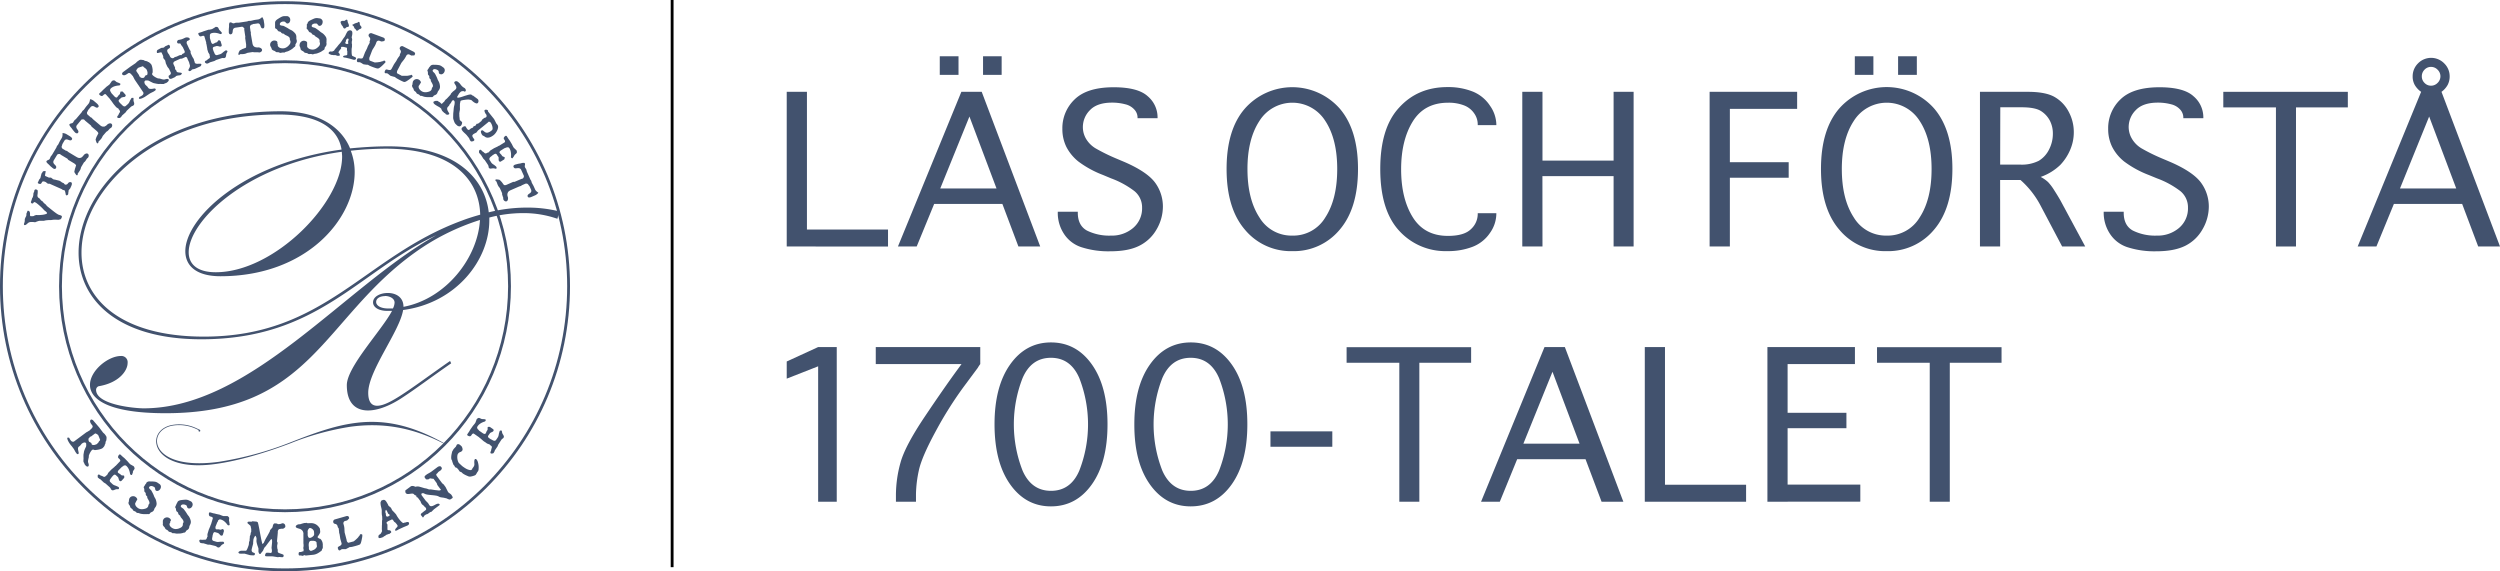 <svg xmlns="http://www.w3.org/2000/svg" viewBox="0 0 881.57 201.44">
  <defs>
    <style>.cls-1{fill:#000;}.cls-2{fill:none;stroke:#fff;stroke-miterlimit:10;}path {fill: #42526e; stroke: none;}</style>
  </defs>
  <g id="full-logo" data-name="Layer 2">
    <g id="Layer_1-2" data-name="Layer 1">
      <path d="M169.25,77.57a81.21,81.21,0,0,0-23,11.53c-32.47,23.27-36.5,56.61-87.86,56.61-20.37,0-26.66-5-26.66-10s6.39-10.18,10.92-10.18A2.2,2.2,0,0,1,45,128c0,2.7-3,7-10.23,8.2a1.37,1.37,0,0,0-.89,1.25c0,5.4,14,6.54,16.73,6.54,37.78,0,71-43.11,103.31-61.08C126.25,95.74,112.18,119.64,71,119.64c-29.71,0-43.29-14.13-43.29-30.54,0-22.75,26.08-49.86,71.33-49.86,13.29,0,21.26,5.5,24.41,13.08,4.32-.41,8.75-.72,13.48-.72,23.31,0,34,11,35.42,23.27a56,56,0,0,1,13.57-1.67,46.49,46.49,0,0,1,11.32,1.35l-.69,2.6a36,36,0,0,0-12-2,47,47,0,0,0-12,1.56v.93c0,14.13-11.71,29.19-30.4,31.68-1.18,7.48-12.3,21.4-12.3,29.19,0,3.33,1.28,4.57,3.15,4.57,2.36,0,5.51-1.87,8-3.43,4.72-3,10.82-7.58,17.71-12.36l.39.83c-6.79,4.68-12.79,9.25-17.81,12.47-4.23,2.7-8.26,4.15-11.51,4.15-4.52,0-7.48-2.8-7.48-8.93,0-6.44,12.3-19.32,15.94-26.18h-1.57c-3.44,0-5.12-1.45-5.12-3,0-2.08,2.56-3.32,5.22-3.32s5.51,1.35,5.51,4.88C157.14,105.41,168.46,91.07,169.25,77.57ZM123.69,53.15a20.91,20.91,0,0,1,1.38,7.48c0,16.62-17,36.78-47.33,36.78-8.46,0-12.39-3.64-12.39-8.83,0-11.53,20-31.06,55.09-35.84-1.18-7.17-7.67-12.36-22.23-12.36-43.49,0-69.47,26.49-69.47,48.72,0,15.89,13.29,29.6,43.2,29.6,42.7,0,56.47-28.25,91-40.93,2.16-.83,4.23-1.45,6.39-2.07-.29-12.26-9.64-23.27-33.35-23.27A117.13,117.13,0,0,0,123.69,53.15ZM76.07,96c20.56,0,44.57-24.41,44.57-40.82,0-.52-.1-1.14-.1-1.66-34.14,4.77-54,24.62-54,35.42C66.53,93.15,69.58,96,76.07,96Zm59.62,8.42c-1.57,0-3.05.72-3.05,2.07,0,1.15,1.38,2.29,4.33,2.29h1.58a4.87,4.87,0,0,0,.59-2.08C139.14,105.2,137.37,104.37,135.69,104.37Z"/>
      <path d="M9.55,74.78a1.39,1.39,0,0,1,.16-.38c0-.09.16-.11.31-.06a.65.65,0,0,1,.46.4,1.87,1.87,0,0,1,.11.59,5,5,0,0,0,0,.58.33.33,0,0,0,.21.32,1.25,1.25,0,0,0,.36,0h.4a1.59,1.59,0,0,0,.34-.06c.09,0,.15-.07.16-.11a1.58,1.58,0,0,1,.36-.14,2.62,2.62,0,0,1,.33-.09.69.69,0,0,1,.32,0h.32l.64,0,.81-.07a5.82,5.82,0,0,0,.8-.13,3.79,3.79,0,0,0,.64-.19c.17-.07.28-.15.3-.24s0-.17-.11-.3a2.89,2.89,0,0,0-.35-.35l-.54-.42q-.15-.19-.57-.63c-.28-.29-.59-.58-.93-.88s-.66-.58-1-.84a2.8,2.8,0,0,0-.77-.47.29.29,0,0,0-.31,0l-.22.19a.73.73,0,0,1-.21.22.37.37,0,0,1-.33,0,.42.42,0,0,1-.27-.21.69.69,0,0,1-.08-.32A3,3,0,0,1,11,71c0-.09,0-.16.06-.2l.28-.92a.53.53,0,0,1,.06-.1.35.35,0,0,1,.07-.09.27.27,0,0,1,.07-.08c.08-.28.14-.49.17-.63a1.74,1.74,0,0,0,.05-.34,2.28,2.28,0,0,0,0-.26,3.81,3.81,0,0,1,.1-.42l.18-.35.06-.4a.68.68,0,0,1,.26-.36.58.58,0,0,1,.51,0,.62.62,0,0,1,.31.18.42.42,0,0,1,.12.24,1.45,1.45,0,0,1,0,.3l0,.33c0,.31-.07.63-.1,1a1,1,0,0,0,.31.81l.39.23a1.93,1.93,0,0,0,.16.21l.28.33a3.63,3.63,0,0,0,.34.34A2.14,2.14,0,0,0,15,71a1,1,0,0,1,.17.2c.06.06.1.12.15.18l.1.17L16,72a2.67,2.67,0,0,1,.51.61c.66.55,1.26,1,1.83,1.47l.72.57.69.51c.21.15.4.27.57.37a2,2,0,0,0,.39.2l.54.17a1.52,1.52,0,0,1,.46.22c.12.08.14.26.06.53a2.45,2.45,0,0,1-.12.31.72.72,0,0,1-.23.27.46.46,0,0,1-.36.19.57.57,0,0,0-.31.06.72.72,0,0,1-.47,0l-.4,0a.86.86,0,0,0-.35,0,1,1,0,0,0-.39,0,1.11,1.11,0,0,1-.37,0,6.21,6.21,0,0,1-.8.12l-.76,0-.81.07a5.4,5.4,0,0,0-.93.2l-.41,0-.34,0h-.28l-.53,0a2.16,2.16,0,0,0-.38.08l-.51.17-.65.26a6.1,6.1,0,0,0-1.46-.09,1.65,1.65,0,0,0-1.09.4c-.53.53-.92.76-1.16.68s-.25-.27-.14-.63l.12-.36a2.89,2.89,0,0,0,.1-.68c0-.15,0-.3,0-.45L9,76.63l.24-.45.07-.35c0-.1,0-.19,0-.27a1.65,1.65,0,0,1,0-.21Z"/>
      <path d="M14.52,61.41a1.11,1.11,0,0,1,.11-.17l.18-.25c.06-.09.12-.18.17-.27a1.44,1.44,0,0,0,.11-.2.44.44,0,0,1,.13-.09,1,1,0,0,1,.26-.09,1.06,1.06,0,0,1,.31,0,.94.94,0,0,1,.3.05c.05,0,.06.12,0,.28s-.07.34-.11.54a3.13,3.13,0,0,0-.09.55c0,.17,0,.27.08.3l1.28.57.31,0,.25,0a.48.48,0,0,1,.18,0l.77.58a.9.9,0,0,0,.22.06l.34.07.34.06.22.07,1,.24a2.83,2.83,0,0,1,.68.4,1.83,1.83,0,0,0,.42.28l.51.23a.3.3,0,0,1,.15.19q0,.13.42.3a.3.3,0,0,0,.2,0,1.05,1.05,0,0,0,.24-.06.7.7,0,0,0,.21-.11q.11-.06.12-.12l.29-.35a.88.88,0,0,1,1-.17c.14.06.22.22.22.46a1.52,1.52,0,0,1-.14.67l-.13.31-.16.35-.15.34-.51.59a1.3,1.3,0,0,0-.08.34c0,.15,0,.3-.06.47s0,.32-.05.46a1,1,0,0,1-.05.26.65.65,0,0,1-.25.25c-.14.09-.25.12-.34.08a.48.48,0,0,1-.26-.37c0-.18-.08-.38-.11-.59a2.38,2.38,0,0,0-.15-.57.51.51,0,0,0-.4-.32c-.23,0-.37,0-.44-.11a.64.64,0,0,0-.24-.2l-.49-.22-1.22-.54-2.65-1.18-.58,0-.35-.26-.25-.2a.71.71,0,0,0-.19-.13,2.2,2.2,0,0,0-.6-.2,1.15,1.15,0,0,0-.41,0,.5.5,0,0,0-.2.15,1.1,1.1,0,0,0-.14.21c0,.08-.09.16-.14.24a1.12,1.12,0,0,1-.18.2.58.58,0,0,1-.32.08,1.54,1.54,0,0,1-.54-.16l-.14-.08-.09-.1a.1.1,0,0,1,0-.12l.16-.35.29-.66a.79.79,0,0,1,.1-.16,1.15,1.15,0,0,1,.14-.17l.16-.17a1.73,1.73,0,0,0,.1-.28,2,2,0,0,0,.09-.33c0-.14.06-.27.1-.42l.08-.2a.31.31,0,0,0,0-.22Z"/>
      <path d="M22.07,46.93s.08,0,.19,0l.37.06.39.12.27.11,1.23.74.25.16a4.57,4.57,0,0,1,.36.29,1.23,1.23,0,0,1,.26.35.37.37,0,0,1,0,.37.61.61,0,0,1-.38.34.82.82,0,0,1-.44,0l-.48-.16a2,2,0,0,0-.5-.14.92.92,0,0,0-.49.07,1.1,1.1,0,0,0-.45.46l-.56.95a.75.75,0,0,0-.1.2.9.9,0,0,0-.06.22l-.06.24a.85.85,0,0,0-.1.7,1,1,0,0,0,.46.54L23,53l.25.16a.34.34,0,0,0,.27,0l.61.48L27,55.36a3.33,3.33,0,0,0,.59.28,1.53,1.53,0,0,0,.44.07,1.21,1.21,0,0,0,.34-.05l.3-.08c.15-.14.3-.26.43-.37a1.45,1.45,0,0,0,.38-.45,1.8,1.8,0,0,1,.78-.58.87.87,0,0,1,.64,0,.73.73,0,0,1,.36.47,1.19,1.19,0,0,1-.11.78,1.18,1.18,0,0,1-.23.27l-.26.23c-.07.09-.14.21-.22.33a4,4,0,0,1-.24.38,1.91,1.91,0,0,1-.27.35,1,1,0,0,1-.31.25l-.06.1-.91,1.53a2.1,2.1,0,0,0-.16.48,2.79,2.79,0,0,1-.33.77c-.11.18-.22.34-.32.48l-.25.37-.17.26a.17.17,0,0,0,0,.18c0,.07,0,.19-.14.39l-.11,0a.21.21,0,0,1-.11,0l-.14-.06a2.33,2.33,0,0,1-.27-.4L26.38,61a2.5,2.5,0,0,1-.16-.43c0-.2.07-.38.11-.54s.05-.28.08-.41a.89.89,0,0,1,.08-.24l.3-.94a.24.24,0,0,0-.05-.29,2.09,2.09,0,0,0-.29-.31,3.43,3.43,0,0,0-.51-.35l-1.82-1.09a1.4,1.4,0,0,1-.2-.21L23.83,56l-2.2-1.31a1.57,1.57,0,0,1-.26-.19,1.88,1.88,0,0,0-.24-.18.61.61,0,0,0-.19,0,1.34,1.34,0,0,0-.28,0,1.32,1.32,0,0,0-.3.09.52.52,0,0,0-.22.19L19,56.49a1.18,1.18,0,0,0-.2.64.91.91,0,0,0,.14.49,1.65,1.65,0,0,0,.34.41,4.1,4.1,0,0,1,.35.39,1,1,0,0,1,.2.41.69.69,0,0,1-.12.49.46.46,0,0,1-.42.25,1,1,0,0,1-.48-.14l-.21-.15-.27-.22-.26-.22a1,1,0,0,0-.18-.14l-.7-.7L17,57.83c-.1-.09-.22-.19-.33-.31a2.65,2.65,0,0,1-.27-.37.26.26,0,0,1,0-.29.65.65,0,0,1,.29-.3l.36-.17a1.15,1.15,0,0,0,.27-.14.94.94,0,0,0,.23-.27,1.9,1.9,0,0,0,.14-.33,2.08,2.08,0,0,1,.14-.34L18,55a.31.31,0,0,0,.11-.09l.12-.14a.83.83,0,0,0,.13-.18L19.89,52l.19-.52.38-.43c.14-.24.27-.49.4-.77s.26-.52.39-.75l.5-.83a1.89,1.89,0,0,0,.24-.6,3.69,3.69,0,0,0,.07-.53,2.66,2.66,0,0,0,0-.4A.34.34,0,0,1,22.07,46.93Z"/>
      <path d="M31.79,35s.1,0,.2,0a3,3,0,0,1,.35.13l.37.18.24.15,1.1.93.22.2c.11.11.21.22.31.34a1.16,1.16,0,0,1,.2.4.36.36,0,0,1-.07.36.65.65,0,0,1-.43.27.83.83,0,0,1-.43-.07,4.92,4.92,0,0,1-.45-.24,2,2,0,0,0-.47-.22.91.91,0,0,0-.49,0,1.09,1.09,0,0,0-.53.39l-.71.84-.12.18a.75.75,0,0,0-.1.2l-.09.24a.81.81,0,0,0-.22.67,1,1,0,0,0,.37.61l.73.62.21.19a.33.33,0,0,0,.27.08l.53.58,2.47,2.09a2.46,2.46,0,0,0,.54.38,1.66,1.66,0,0,0,.41.14,1.39,1.39,0,0,0,.35,0l.3,0a5.68,5.68,0,0,1,.5-.29,1.93,1.93,0,0,0,.44-.39,1.79,1.79,0,0,1,.86-.45.82.82,0,0,1,.64.12.73.73,0,0,1,.27.52,1.23,1.23,0,0,1-.23.75,1.49,1.49,0,0,1-.27.23l-.29.18a3.84,3.84,0,0,0-.27.29l-.3.34a3,3,0,0,1-.33.3,1.08,1.08,0,0,1-.34.2l-.08.09L36.3,47.86a2.23,2.23,0,0,0-.23.44,3.49,3.49,0,0,1-.45.71l-.39.43-.32.32L34.7,50a.22.22,0,0,0,0,.18c0,.06,0,.18-.19.35a.23.23,0,0,1-.12,0h-.1a.38.38,0,0,1-.13-.08,3,3,0,0,1-.21-.44,4.13,4.13,0,0,1-.14-.42,1.8,1.8,0,0,1-.09-.45l.2-.52c0-.13.09-.26.14-.39a1.39,1.39,0,0,1,.12-.23l.45-.87a.25.25,0,0,0,0-.29,1.88,1.88,0,0,0-.24-.36,4.56,4.56,0,0,0-.44-.43l-1.62-1.37a.68.68,0,0,1-.16-.24l-.07-.16-2-1.66a1.2,1.2,0,0,1-.22-.23,2.08,2.08,0,0,0-.21-.21.45.45,0,0,0-.18-.07.88.88,0,0,0-.29,0,1.54,1.54,0,0,0-.3,0,.48.48,0,0,0-.25.15L27.22,44a1.17,1.17,0,0,0-.31.59,1,1,0,0,0,.07.51,1.75,1.75,0,0,0,.26.46,3.7,3.7,0,0,1,.29.44,1.17,1.17,0,0,1,.13.44.71.71,0,0,1-.2.46A.46.46,0,0,1,27,47a.94.94,0,0,1-.46-.22l-.18-.18a2.85,2.85,0,0,1-.23-.26l-.22-.26a1.67,1.67,0,0,0-.15-.17l-.58-.8-.19-.2-.28-.37a2.21,2.21,0,0,1-.21-.4.28.28,0,0,1,0-.3.77.77,0,0,1,.34-.25l.38-.11a1,1,0,0,0,.29-.08,1,1,0,0,0,.27-.23,2.64,2.64,0,0,0,.19-.31,1.67,1.67,0,0,1,.2-.31l.25-.3a.26.26,0,0,0,.13-.08l.14-.11.16-.16,1.95-2.31.27-.47.44-.36c.18-.22.35-.45.52-.7a6.38,6.38,0,0,1,.52-.68l.62-.74a1.87,1.87,0,0,0,.33-.55,4.2,4.2,0,0,0,.16-.51,3.77,3.77,0,0,0,.06-.39A.42.42,0,0,1,31.79,35Z"/>
      <path d="M37.56,30.58a1.1,1.1,0,0,1,.18-.14l.22-.15c.08-.06.17-.14.29-.22s.25-.2.42-.35l.38-.56a2,2,0,0,0,.18-.26,1.43,1.43,0,0,1,.14-.2l.12-.14a1,1,0,0,1,.33-.16,2.21,2.21,0,0,1,.42-.08,1.69,1.69,0,0,1,.55.35,1.68,1.68,0,0,0,.53.35,1.12,1.12,0,0,1,.25.08l.34.14a3.07,3.07,0,0,0,.45.2c.16.19.12.39-.12.61a.69.69,0,0,1-.4.1,6.38,6.38,0,0,0-.74.1,5.22,5.22,0,0,0-1,.28,3.68,3.68,0,0,0-1.06.69l-.21.32a1.73,1.73,0,0,1,0,.38.35.35,0,0,0,.05.22l.12.14c0,.1.1.19.14.28l.12.21c0,.07.08.12.1.15l1,1.08a1.32,1.32,0,0,0,.47.34.37.37,0,0,0,.46-.05.88.88,0,0,0,.14-.14l.18-.25.23-.31.3-.27a.53.53,0,0,0,.17-.25c0-.1,0-.2.07-.29l.06-.28a.43.43,0,0,1,.12-.22.28.28,0,0,1,.15,0,1,1,0,0,1,.24,0l.31,0,.88,1q.38.42,0,.75a.78.78,0,0,1-.34.19,2.23,2.23,0,0,1-.34,0,1.34,1.34,0,0,1-.4.11.73.73,0,0,0-.34.17l-.24.22-.3.26c-.24.22-.37.41-.35.56a1.15,1.15,0,0,0,.37.63l.33.38A3,3,0,0,1,43,37a3.82,3.82,0,0,0,.4.34.87.87,0,0,0,.42.18.66.66,0,0,0,.48-.12l.84-.74a2.52,2.52,0,0,0,.38-.49,5,5,0,0,0,.3-.66l.33-.58a1.52,1.52,0,0,1,.33-.43h.38a.14.14,0,0,1,.12,0,.34.34,0,0,1,.1.26,1.37,1.37,0,0,1,0,.34,1.73,1.73,0,0,0,.06.66l.16.52a1.3,1.3,0,0,1,0,.47.67.67,0,0,1-.26.43l-.18.12-.21.08a1.74,1.74,0,0,0-.25.11,2.42,2.42,0,0,0-.3.23l-1.41,1.33-.4.58-.79.7-.45.4-.22.36-.42.42a.34.34,0,0,1-.22.09h-.29a1.17,1.17,0,0,1-.27,0,.38.38,0,0,1-.17-.08c-.22-.25-.14-.53.22-.86a1.87,1.87,0,0,0,.15-.32,5.3,5.3,0,0,1,.24-.48.91.91,0,0,0,.25-.58,1.47,1.47,0,0,0-.44-.72.41.41,0,0,1-.09-.21c0-.08-.08-.12-.2-.12a1.07,1.07,0,0,0-.16-.14L41.27,38,41,37.82l-.25-.29L40.3,37,40,36.62l-.81-1.15-.23-.25a.29.29,0,0,1-.08-.14.34.34,0,0,0-.08-.14l-.71-.79-.37-.42-.4-.45A.32.32,0,0,0,37,33.2a.75.75,0,0,0-.3.11l-.42.38a.58.58,0,0,1-.62.12,1.45,1.45,0,0,1-.62-.44.27.27,0,0,1-.07-.23.34.34,0,0,1,.11-.23l.49-.44.3-.27a3.67,3.67,0,0,0,.26-.27c.11-.12.26-.27.45-.44Z"/>
      <path d="M49.06,21.24a1.13,1.13,0,0,1,.8-.16l.84.12a1.39,1.39,0,0,0,.82.32l.36.11a1,1,0,0,1,.35.23s.12,0,.23.05a3.1,3.1,0,0,1,.34.26c.12.1.22.2.32.3a1.25,1.25,0,0,1,.18.19,2.32,2.32,0,0,1,.26.57,5.49,5.49,0,0,1,.17.7,6.53,6.53,0,0,1,.1.72c0,.24,0,.43,0,.59a.61.61,0,0,1,0,.3l-.12.26a.89.89,0,0,0-.07.28.49.49,0,0,0,.1.31,2.15,2.15,0,0,0,.43.42,6.66,6.66,0,0,0,.65.43,4.94,4.94,0,0,0,.66.32,1,1,0,0,0,.45.11,2,2,0,0,1,.58.09l.6.18a3.23,3.23,0,0,0,.61.1,1.25,1.25,0,0,0,.6-.1l.4-.09a1.12,1.12,0,0,1,.48,0,.59.59,0,0,1,.2.06,1.16,1.16,0,0,1,.09.19.47.47,0,0,1-.06.43,2.07,2.07,0,0,1-.34.39,3.07,3.07,0,0,1-.4.29.69.69,0,0,1-.23.12.57.57,0,0,0-.38.11,1.3,1.3,0,0,1-.33.17,5.11,5.11,0,0,1-.91,0,2.78,2.78,0,0,0-.65,0,1.6,1.6,0,0,1-.37,0l-.51-.07-.59-.12-.54-.11A4.69,4.69,0,0,1,53.5,29q-.3-.13-.54-.27l-.47-.24a1.43,1.43,0,0,0-.4-.13,1.62,1.62,0,0,1-.51,0,.53.53,0,0,0-.41.11.47.47,0,0,0-.23.33,1.42,1.42,0,0,0,0,.41,1.88,1.88,0,0,0,.16.39,1.91,1.91,0,0,0,.19.31l.7.66.23.34a.87.87,0,0,0,.66.42,3.4,3.4,0,0,0,.78,0l.72-.12a.49.49,0,0,1,.51.2.3.3,0,0,1,0,.28.45.45,0,0,1-.16.23l-.6.4-1,.49L52.8,33l-.78.52-.28.19-.65.44-.34.19c-.19.1-.41.21-.64.31a3,3,0,0,1-.67.2.4.4,0,0,1-.44-.12.18.18,0,0,1,0-.13,1.21,1.21,0,0,1,.05-.18,1.36,1.36,0,0,1,.09-.23l.16-.08.22-.1.27-.14.34-.22a1,1,0,0,0,.42-.57.61.61,0,0,0-.05-.55l-1.17-1.74L47.5,28.1l-.67-1.29a2.88,2.88,0,0,1-.33-.35,4.77,4.77,0,0,0-.35-.4,1.71,1.71,0,0,0-.4-.28.59.59,0,0,0-.47,0l-.65.43a2.42,2.42,0,0,1-.39.21,1.45,1.45,0,0,1-.42.12,1,1,0,0,1-.41-.06.94.94,0,0,1-.37-.33.18.18,0,0,1,0-.16,2,2,0,0,1,.08-.22,1.28,1.28,0,0,1,.16-.27l2.71-2,1.71-1.15.17-.14a1.67,1.67,0,0,0,.23-.23l.31-.29ZM48.63,24l-.13.14-.14.18a.66.66,0,0,0-.15.25.36.36,0,0,0-.15.26.58.58,0,0,0,.12.41l.19.28.44.65.19.28a.62.62,0,0,1,.09.29.61.61,0,0,0,.07.25h.09l.09,0a.48.48,0,0,1,.09.1.46.46,0,0,0,.24.29,1.24,1.24,0,0,0,.4.09,1.65,1.65,0,0,0,.44,0,1.3,1.3,0,0,0,.33-.14c.07-.11.14-.22.2-.33l.18-.26a.41.41,0,0,1,.16-.18l.42-.09A.57.57,0,0,0,52,26a1.51,1.51,0,0,0,0-.56,3.69,3.69,0,0,0-.15-.53,2,2,0,0,1-.1-.33l-.41-.4a1.16,1.16,0,0,0-.18-.2.56.56,0,0,0-.32-.14,2.53,2.53,0,0,0-.22-.28.55.55,0,0,0-.36-.2,1.16,1.16,0,0,1-.28.12l-.49.16-.53.18A2.29,2.29,0,0,0,48.63,24Z"/>
      <path d="M56.67,17l.2-.09a.85.85,0,0,1,.42-.06,1.24,1.24,0,0,0,.53-.12l.43-.4L59,16l.35-.16a.27.27,0,0,1,.35.05.37.37,0,0,1,.12.17,1,1,0,0,1,.14.58.51.51,0,0,1-.19.33,1.46,1.46,0,0,1-.33.22,1.2,1.2,0,0,0-.33.25.68.68,0,0,0-.15.41,1.64,1.64,0,0,0,.2.72,2.12,2.12,0,0,0,.28.42,2.12,2.12,0,0,1,.28.42l.24.51a1,1,0,0,0,.53.52.84.84,0,0,0,.74,0,.69.69,0,0,0,.23-.17.26.26,0,0,0,.08-.11l.71-.19.54-.25.31-.15.3-.11a.67.67,0,0,1,.5,0,.39.39,0,0,0,.14-.1l.09-.08a.62.62,0,0,0,.1-.16.22.22,0,0,1,.09-.1l.7-.33a1,1,0,0,0,.1-.32.5.5,0,0,0,0-.32l-.12-.25-.54-1.17-.61-.81-.15-.31a.27.27,0,0,0-.24-.19h-.33a1.37,1.37,0,0,1-.35,0,.59.59,0,0,1-.27-.82.79.79,0,0,1,.4-.42L63.4,14l.52-.12a3.38,3.38,0,0,0,.56-.2l.2-.09.51-.24a2.05,2.05,0,0,1,.44-.15,1.67,1.67,0,0,1,.49,0,1.16,1.16,0,0,1,.45.12.77.77,0,0,1,.35.38v.24l-.38.29-.49.22c-.08,0-.15.17-.2.39a.71.71,0,0,0,0,.5l.56,1.22.33.71a3.1,3.1,0,0,0,.23.38,3.21,3.21,0,0,1,.24.39.37.37,0,0,1,0,.19,1.7,1.7,0,0,0,0,.22,1.61,1.61,0,0,0,.07.39l.24.51.23.51a3.45,3.45,0,0,0,.29.5,2.83,2.83,0,0,1,.27.47,1.15,1.15,0,0,1,.1.33,1.87,1.87,0,0,0,.14.42c0,.09.06.16.08.21a.9.9,0,0,0,0,.16.55.55,0,0,0,.08.15.9.9,0,0,0,.14.19.62.62,0,0,0,.47.19,5.25,5.25,0,0,0,.68,0l.63,0q.28,0,.36.15a.29.29,0,0,1,0,.24,2.44,2.44,0,0,1-.1.24,1.88,1.88,0,0,1-.19.26l-1,.46-.51.24-.51.23-.94.2-.42.43-.17.07a.86.86,0,0,1-.23.06.39.39,0,0,1-.24,0,.27.27,0,0,1-.18-.18.43.43,0,0,1,0-.41l.26-.47a1.94,1.94,0,0,0,.21-.6,1.22,1.22,0,0,0-.13-.76L66.69,22l-.23-.51L66.21,21,66,20.44a.76.76,0,0,0-.25-.27.31.31,0,0,0-.33-.08l-.51.24-.65.3a1.22,1.22,0,0,1-.41.07,1,1,0,0,0-.39.06l-.36.17-.51.23-.49.23-.37.17a1.11,1.11,0,0,0-.54.45.68.68,0,0,0,0,.65l.54,1.16c0,.24,0,.38,0,.43a.6.6,0,0,0,.07.18.57.57,0,0,0,.2.25,1,1,0,0,1,.24.34.41.41,0,0,0,.27.41,2,2,0,0,0,.58.13l.63.08a.44.44,0,0,1,.39.23.19.19,0,0,1,0,.16.84.84,0,0,1-.15.18,1.54,1.54,0,0,1-.19.17.48.48,0,0,1-.15.1,1.05,1.05,0,0,1-.26.07l-.4.05a4,4,0,0,0-.46.08,2.84,2.84,0,0,0-.44.15l-.13.17a1,1,0,0,1-.15.14.6.6,0,0,1-.15.09l-.2.09-.51.24-.3.14a1.17,1.17,0,0,1-.56.1.5.5,0,0,1-.45-.32,2.07,2.07,0,0,1-.15-.5.33.33,0,0,1,.22-.39l.31-.25a.58.58,0,0,0,.23-.35.67.67,0,0,0,0-.4l-.33-.7-.23-.51a2.65,2.65,0,0,0-.33-.45,2.65,2.65,0,0,1-.44-.68l-.39-.85a1.22,1.22,0,0,1-.07-.21c0-.11,0-.22-.07-.34a3.09,3.09,0,0,0-.07-.35l-.06-.21-.6-.76a1.24,1.24,0,0,1-.08-.42c0-.1,0-.21,0-.32L57,18.57c-.05-.08-.14-.12-.31-.1a2.78,2.78,0,0,0-.52.1l-.52.13c-.15,0-.23,0-.25,0a1,1,0,0,1-.07-.69.62.62,0,0,1,.33-.46l.88-.48Z"/>
      <path d="M73.44,10.5a.87.87,0,0,1,.22-.05,1.47,1.47,0,0,0,.26,0l.35-.07a5.49,5.49,0,0,0,.54-.14l.58-.34.27-.16.21-.13L76,9.49a.83.83,0,0,1,.36,0,2.58,2.58,0,0,1,.42.11,1.8,1.8,0,0,1,.35.54,1.71,1.71,0,0,0,.33.55,1.31,1.31,0,0,1,.2.18l.25.27a3.57,3.57,0,0,0,.31.37c.08.24-.05.41-.37.5a.63.63,0,0,1-.4-.08,5.6,5.6,0,0,0-.71-.22,4.62,4.62,0,0,0-1-.14,3.36,3.36,0,0,0-1.24.17l-.34.2a1.69,1.69,0,0,1-.14.35.36.36,0,0,0,0,.23l0,.17c0,.11,0,.21,0,.31a1,1,0,0,0,0,.25,1.64,1.64,0,0,0,0,.18l.41,1.38a1.41,1.41,0,0,0,.28.51.4.4,0,0,0,.44.15l.19-.08.27-.14.34-.19.38-.11a.63.63,0,0,0,.26-.16l.19-.24.17-.22a.37.37,0,0,1,.2-.15.19.19,0,0,1,.15,0l.21.13.26.17.38,1.26c.1.36,0,.59-.32.68a.88.88,0,0,1-.39,0,1.33,1.33,0,0,1-.32-.11,2.23,2.23,0,0,1-.41-.06.62.62,0,0,0-.38,0l-.31.09-.38.11c-.32.1-.51.22-.56.36a1.17,1.17,0,0,0,.07.73l.14.48q.14.26.24.51a3.63,3.63,0,0,0,.21.48,1,1,0,0,0,.3.34.75.75,0,0,0,.49.09l1.07-.32a1.83,1.83,0,0,0,.56-.28,4.65,4.65,0,0,0,.56-.47l.54-.39a1.4,1.4,0,0,1,.47-.24l.2.08.15.08a.17.17,0,0,1,.09.1.39.39,0,0,1,0,.28,2.19,2.19,0,0,1-.16.3,1.72,1.72,0,0,0-.24.62c0,.2-.05.38-.07.55a1.52,1.52,0,0,1-.15.44.74.74,0,0,1-.42.28l-.22,0h-.22a.84.84,0,0,0-.28,0,2.18,2.18,0,0,0-.36.08l-1.84.61-.61.35-1,.3-.58.17-.34.23-.57.21a.37.37,0,0,1-.23,0,1.31,1.31,0,0,1-.27-.12,1.25,1.25,0,0,1-.22-.16c-.07-.06-.11-.1-.12-.14q-.15-.48.57-.69l.26-.23a4.14,4.14,0,0,1,.43-.34.93.93,0,0,0,.47-.41,1.46,1.46,0,0,0-.1-.84.37.37,0,0,1,0-.23c0-.08,0-.15-.14-.2a.52.52,0,0,0-.08-.19,1.18,1.18,0,0,0-.11-.19l-.15-.22-.11-.37-.21-.69L73.06,17l-.25-1.38-.1-.33a.31.31,0,0,1,0-.16.34.34,0,0,0,0-.16l-.3-1-.16-.53-.17-.58a.35.35,0,0,0-.28-.22.74.74,0,0,0-.32,0l-.53.16a.59.59,0,0,1-.62-.15,1.53,1.53,0,0,1-.38-.66.27.27,0,0,1,0-.24.29.29,0,0,1,.19-.16l.63-.19.38-.12a2.36,2.36,0,0,0,.35-.13,4.29,4.29,0,0,1,.59-.21Z"/>
      <path d="M92.42,6.05s.09,0,.15.13a3.27,3.27,0,0,1,.18.33c.06.13.11.25.16.38a1.6,1.6,0,0,1,.08.27l.22,1.43a2.52,2.52,0,0,0,0,.29,3.49,3.49,0,0,1,0,.46,1.18,1.18,0,0,1-.11.43.36.36,0,0,1-.29.22.68.68,0,0,1-.51-.07,1,1,0,0,1-.27-.34,3.41,3.41,0,0,1-.18-.48,2.34,2.34,0,0,0-.22-.48,1,1,0,0,0-.36-.33,1.18,1.18,0,0,0-.65,0l-1.08.16-.22,0a1.36,1.36,0,0,0-.21.1l-.22.11a.78.78,0,0,0-.6.36,1,1,0,0,0-.13.7l.14.95a1.59,1.59,0,0,1,0,.29.36.36,0,0,0,.15.23V12L89,15.18a3.17,3.17,0,0,0,.16.63,1.43,1.43,0,0,0,.22.39,1.38,1.38,0,0,0,.26.23l.24.17.57.11a1.58,1.58,0,0,0,.58,0A1.71,1.71,0,0,1,92,17a.87.87,0,0,1,.4.51.67.67,0,0,1-.14.56,1.09,1.09,0,0,1-.67.41,1,1,0,0,1-.35,0,2.15,2.15,0,0,0-.34-.05,3,3,0,0,0-.4,0l-.45,0a3.31,3.31,0,0,1-.44,0,1.23,1.23,0,0,1-.39-.08h-.12l-1.76.27a2,2,0,0,0-.46.18,3.08,3.08,0,0,1-.81.23l-.58.07-.44,0-.31,0a.18.18,0,0,0-.15.1c0,.06-.16.11-.38.14a.18.18,0,0,1-.09-.07.2.2,0,0,1-.08-.08.84.84,0,0,1,0-.14,4.12,4.12,0,0,1,.13-.47c0-.13.11-.26.18-.41a2,2,0,0,1,.23-.4l.49-.25.36-.2a.72.72,0,0,1,.24-.09l.92-.36c.09,0,.15-.09.19-.22a2,2,0,0,0,0-.43,2.9,2.9,0,0,0,0-.62l-.31-2.09a.71.71,0,0,1,0-.29l.05-.17-.38-2.53a1.82,1.82,0,0,1,0-.33c0-.1,0-.2,0-.3A.46.46,0,0,0,86,9.86a1.2,1.2,0,0,0-.19-.21.9.9,0,0,0-.26-.17.4.4,0,0,0-.28-.05l-2.2.33a1.15,1.15,0,0,0-.61.24.94.94,0,0,0-.29.43,2.18,2.18,0,0,0-.11.52,2.84,2.84,0,0,1-.07.52,1.11,1.11,0,0,1-.19.41.74.74,0,0,1-.46.22.48.48,0,0,1-.46-.16,1.16,1.16,0,0,1-.2-.47c0-.05,0-.14,0-.25s0-.23,0-.35,0-.24,0-.35a.76.76,0,0,0,0-.22l.1-1a1.64,1.64,0,0,1,0-.27,1.87,1.87,0,0,1,0-.46,2.6,2.6,0,0,1,.1-.44q.07-.2.21-.21a.74.74,0,0,1,.43,0l.35.17a1.59,1.59,0,0,0,.27.12.86.86,0,0,0,.36,0,1.64,1.64,0,0,0,.35-.1,2.24,2.24,0,0,1,.35-.1L83.61,8a.37.37,0,0,0,.15,0h.4l3-.45.52-.18.57,0a7.19,7.19,0,0,0,.85-.18c.29-.08.57-.13.83-.18l1-.14a1.88,1.88,0,0,0,.62-.19,3.54,3.54,0,0,0,.45-.28,2.22,2.22,0,0,0,.31-.26A.39.39,0,0,1,92.42,6.05Z"/>
      <path d="M97,8.1a1.32,1.32,0,0,1,.1-.55,1.55,1.55,0,0,1,.3-.41,3.84,3.84,0,0,1,.43-.35l.5-.32a10.67,10.67,0,0,1,1-.56,2.46,2.46,0,0,1,1.11-.23h.74a1.09,1.09,0,0,1,.66.26,1.35,1.35,0,0,1,.4.48,1.71,1.71,0,0,1,.11.64,1.32,1.32,0,0,1-.07.42,1.34,1.34,0,0,1-.19.4,1.1,1.1,0,0,1-.32.29.88.88,0,0,1-.41.12.52.52,0,0,1-.35-.11,1.75,1.75,0,0,1-.24-.23,2.73,2.73,0,0,0-.25-.23.49.49,0,0,0-.33-.11,3.27,3.27,0,0,0-.53,0,1.9,1.9,0,0,0-.49.18,1.14,1.14,0,0,0-.35.3.66.66,0,0,0-.14.44.37.37,0,0,0,.16.34,1.13,1.13,0,0,0,.39.14l.49.08a1.29,1.29,0,0,1,.48.15l.94.5c.26.14.55.33.89.55l.32.17.27.13a1.74,1.74,0,0,1,.27.14,1.68,1.68,0,0,1,.32.22,5.15,5.15,0,0,1,.94.92,2,2,0,0,1,.35,1.23v.46a1.18,1.18,0,0,0,.08.43,1.17,1.17,0,0,1,.08.45,1.27,1.27,0,0,1-.16.68,3.37,3.37,0,0,0-.33.6.41.41,0,0,0,0,.27.22.22,0,0,1-.06.23.5.5,0,0,1-.26.34,1.08,1.08,0,0,0-.34.28,4,4,0,0,1-.33.29l-.32.23-.33.21c-.11.07-.25.14-.41.22a3.67,3.67,0,0,1-.68.32l-.7.19a.7.7,0,0,0-.24.13.36.36,0,0,1-.26.09,1,1,0,0,1-.28,0,.73.73,0,0,0-.22,0,1.8,1.8,0,0,0-.47.07,1.27,1.27,0,0,1-.43.06.39.39,0,0,1-.25-.07.65.65,0,0,0-.25-.11A1.19,1.19,0,0,0,98,18.4a1.81,1.81,0,0,1-.39,0,.57.57,0,0,1-.36-.13,1.87,1.87,0,0,0-.36-.27,2.31,2.31,0,0,0-.42-.17,1,1,0,0,1-.42-.26.4.4,0,0,1-.24-.31,1.42,1.42,0,0,0-.14-.41,4.51,4.51,0,0,0-.29-.53,1.13,1.13,0,0,1-.12-.59,1.37,1.37,0,0,1,.43-1,1.46,1.46,0,0,1,1.06-.44,1.53,1.53,0,0,1,.72.17.56.56,0,0,1,.35.51.4.4,0,0,1,0,.18.3.3,0,0,0,0,.14.38.38,0,0,0,.06.22.27.27,0,0,1,.06.17.35.35,0,0,1,0,.12.26.26,0,0,0,0,.1.78.78,0,0,0,.16.51,1.59,1.59,0,0,0,.41.36,2,2,0,0,0,.57.22,3.59,3.59,0,0,0,.65.07,2.42,2.42,0,0,0,1.16-.31,3.31,3.31,0,0,0,1-.81,2.9,2.9,0,0,0,.4-.54,1.48,1.48,0,0,0,.15-.7.89.89,0,0,0-.12-.45.85.85,0,0,1-.12-.43c0-.06,0-.1,0-.11s0,0,0,0a.79.79,0,0,0-.18-.53,1.4,1.4,0,0,0-.43-.36,3.81,3.81,0,0,0-.57-.3c-.21-.09-.41-.19-.61-.3a.3.3,0,0,1-.13-.14.4.4,0,0,0-.15-.14,1,1,0,0,0-.4-.1.71.71,0,0,1-.39-.17.89.89,0,0,1-.22-.21.77.77,0,0,0-.22-.23,1.05,1.05,0,0,0-.39-.11.71.71,0,0,1-.39-.17l-.21-.23a1.3,1.3,0,0,1-.17-.26,1.2,1.2,0,0,0-.39-.32A.45.45,0,0,1,97,9.64v-.5a1.94,1.94,0,0,0,0-.24,2.11,2.11,0,0,1,0-.26.44.44,0,0,1,0-.13.44.44,0,0,0,0-.13.43.43,0,0,1,0-.17A.3.3,0,0,0,97,8.1Z"/>
      <path d="M108.42,8.38a1.19,1.19,0,0,1,.17-.53,1.37,1.37,0,0,1,.34-.38,3.07,3.07,0,0,1,.47-.28c.17-.09.35-.18.54-.26a10.42,10.42,0,0,1,1-.44,2.51,2.51,0,0,1,1.12-.09l.74.1a1.11,1.11,0,0,1,.62.34,1.17,1.17,0,0,1,.33.53,1.63,1.63,0,0,1,0,.64,1.59,1.59,0,0,1-.12.41,1.67,1.67,0,0,1-.25.38,1.07,1.07,0,0,1-.35.25.88.88,0,0,1-.42.06.57.57,0,0,1-.34-.15l-.21-.26a2.39,2.39,0,0,0-.21-.26.47.47,0,0,0-.31-.14,3.21,3.21,0,0,0-.54,0,1.36,1.36,0,0,0-.5.12,1,1,0,0,0-.39.25.63.63,0,0,0-.19.42.37.37,0,0,0,.11.36,1.06,1.06,0,0,0,.37.18l.48.14a1.75,1.75,0,0,1,.46.21l.87.61c.23.18.51.4.81.66l.3.21.25.16a1.84,1.84,0,0,1,.25.17,2.12,2.12,0,0,1,.3.26,5.13,5.13,0,0,1,.81,1,2,2,0,0,1,.2,1.26l0,.46a1,1,0,0,0,0,.43,1.37,1.37,0,0,1,0,.46,1.33,1.33,0,0,1-.25.66,4.11,4.11,0,0,0-.4.55.45.45,0,0,0,0,.27.23.23,0,0,1-.09.22.49.49,0,0,1-.3.31,1,1,0,0,0-.37.24l-.37.24-.34.19-.36.17-.43.17a4.1,4.1,0,0,1-.71.23l-.72.1a.69.69,0,0,0-.25.1.42.42,0,0,1-.27.06,1.33,1.33,0,0,1-.28-.06.65.65,0,0,0-.21-.06,1.47,1.47,0,0,0-.48,0,1.48,1.48,0,0,1-.43,0,.53.53,0,0,1-.24-.1.56.56,0,0,0-.23-.14,1.1,1.1,0,0,0-.38-.12,1.54,1.54,0,0,1-.39-.07.55.55,0,0,1-.34-.17,1.9,1.9,0,0,0-.32-.31,1.78,1.78,0,0,0-.4-.22,1,1,0,0,1-.39-.32.43.43,0,0,1-.2-.34,1.18,1.18,0,0,0-.09-.42,4.37,4.37,0,0,0-.22-.56,1.18,1.18,0,0,1,0-.6,1.41,1.41,0,0,1,.56-1,1.44,1.44,0,0,1,1.1-.3,1.6,1.6,0,0,1,.7.25.56.56,0,0,1,.28.55.49.49,0,0,1,0,.17.22.22,0,0,0,0,.14.37.37,0,0,0,0,.22.26.26,0,0,1,0,.19.34.34,0,0,1,0,.1.21.21,0,0,0,0,.11.79.79,0,0,0,.09.53,1.39,1.39,0,0,0,.37.4,1.74,1.74,0,0,0,.54.29,2.73,2.73,0,0,0,.63.14,2.28,2.28,0,0,0,1.19-.16,3.46,3.46,0,0,0,1-.68,3,3,0,0,0,.46-.49,1.34,1.34,0,0,0,.24-.68.9.9,0,0,0-.06-.46.85.85,0,0,1-.07-.44c0-.07,0-.1,0-.11s0,0,0,0a.85.85,0,0,0-.11-.55,1.86,1.86,0,0,0-.38-.42,6.32,6.32,0,0,0-.54-.36c-.19-.12-.38-.24-.56-.37a.31.31,0,0,1-.12-.15.26.26,0,0,0-.13-.16,1.14,1.14,0,0,0-.38-.16.59.59,0,0,1-.36-.21.57.57,0,0,1-.19-.24,1,1,0,0,0-.2-.25,1.2,1.2,0,0,0-.37-.15.82.82,0,0,1-.37-.22l-.18-.26a1.46,1.46,0,0,1-.14-.28,1,1,0,0,0-.35-.36.46.46,0,0,1-.18-.45l.06-.5a1.77,1.77,0,0,0,0-.24,2.44,2.44,0,0,1,0-.26.34.34,0,0,1,0-.12.42.42,0,0,0,0-.13.5.5,0,0,1,.05-.16A.48.48,0,0,0,108.42,8.38Z"/>
      <path d="M123.58,10.69a.86.86,0,0,1,.5.28.93.93,0,0,1,.15.46,2.57,2.57,0,0,1,0,.55c0,.19-.06.38-.08.56l-.14.58c0,.14.08.31.13.54a1.26,1.26,0,0,1,0,.64l-.09.41a1.4,1.4,0,0,0,0,.31c0,.17,0,.37.06.58s0,.41,0,.6a2,2,0,0,1,0,.39,5.59,5.59,0,0,0-.12.83c0,.36,0,.71,0,1a6,6,0,0,0,.09.92c.06.26.15.41.28.44a1.33,1.33,0,0,1,.35.14.5.5,0,0,0,.21.1l.17.06.24.13a.76.76,0,0,1,.2.2.31.31,0,0,1,0,.25.51.51,0,0,1-.34.4,1.1,1.1,0,0,1-.57,0l-1.07-.32-.45-.11-.81-.2-.36-.08-.46-.07c-.07,0-.17,0-.31-.09s-.21-.11-.19-.18a.48.48,0,0,1,.29-.33,2.14,2.14,0,0,1,.54-.12,2.31,2.31,0,0,0,.43-.09.37.37,0,0,0,.23-.28s0-.12,0-.25,0-.29,0-.44a2.58,2.58,0,0,0,0-.42c0-.13,0-.19-.1-.21a2.42,2.42,0,0,1,0-.37c0-.13,0-.26,0-.36a.45.45,0,0,0-.07-.27.29.29,0,0,0-.26-.11l-.55-.14-.18-.05-.29-.05-.29,0a.31.31,0,0,0-.21,0,.26.26,0,0,0-.24.24,2,2,0,0,1,0,.41,1,1,0,0,0-.21.21c-.1.11-.19.23-.29.35l-.24.35a1.05,1.05,0,0,0-.13.21.36.36,0,0,0,0,.3,1.31,1.31,0,0,0,.2.21,1,1,0,0,1,.18.26.74.74,0,0,1,0,.47.21.21,0,0,1-.1.14.47.47,0,0,1-.17,0h-.19l-.14,0s0,.05,0,.06h-.09a.29.29,0,0,1-.14-.12l-.17,0-.21-.07-.28-.1a.94.94,0,0,0-.35,0,1.19,1.19,0,0,1-.36,0,1.45,1.45,0,0,0-.33-.06l-.15,0a.08.08,0,0,0-.06,0H117l-.28-.08-.4-.16a1.79,1.79,0,0,1-.34-.2c-.09-.08-.12-.15-.11-.21a.73.73,0,0,1,.32-.47.63.63,0,0,1,.54-.09H117a.19.19,0,0,0,.13,0,1,1,0,0,0,.22-.09l.25-.12.2-.09a3.73,3.73,0,0,1,.57-.8c.24-.28.47-.54.68-.8a5.93,5.93,0,0,1,.4-.51c.15-.18.29-.32.41-.44l.42-.53c.12-.18.24-.36.35-.54l.36-.56c.13-.18.27-.37.42-.56a3.41,3.41,0,0,0,.31-.49c.09-.17.17-.36.26-.55s.19-.38.3-.57a3.26,3.26,0,0,1,.38-.56,1.34,1.34,0,0,0,.26-.14,1.05,1.05,0,0,1,.38-.13Zm-3.49-2.92a.52.52,0,0,1,.21-.27,1.07,1.07,0,0,1,.31-.13,2.25,2.25,0,0,1,.38,0h.4a.62.62,0,0,0,.24-.1l.22-.17a1.28,1.28,0,0,1,.21-.14.38.38,0,0,1,.26,0,.28.28,0,0,1,.21.29,1.63,1.63,0,0,0,.09.46,1.87,1.87,0,0,0,.13.4l.16.36a1.27,1.27,0,0,1,.1.37.91.91,0,0,1,0,.43.21.21,0,0,1-.12.14,1.23,1.23,0,0,1-.23.08l-.26.05a.75.75,0,0,0-.44.26l-.15.15a.46.46,0,0,1-.15.09.37.37,0,0,1-.23,0,.46.46,0,0,1-.27-.16,1,1,0,0,1-.16-.26c0-.1-.09-.2-.15-.31a.77.77,0,0,0-.22-.29,1,1,0,0,1-.2-.3c-.07-.14-.13-.26-.18-.38a3.18,3.18,0,0,1-.11-.33C120.1,7.83,120.09,7.78,120.09,7.77Zm2.57,5.83a.28.28,0,0,0-.23.05,1.68,1.68,0,0,0-.21.18,1.07,1.07,0,0,0-.15.22l-.08.16c0,.1,0,.17,0,.22a.33.33,0,0,1,0,.12l-.08.15-.15.29,0,.13a.27.27,0,0,0,.1.22.53.53,0,0,0,.24.15l.15,0,.22,0a.65.65,0,0,0,.2,0,.18.18,0,0,0,.12-.13.45.45,0,0,0,0-.35.31.31,0,0,1-.06-.25l.18-.72a.85.85,0,0,0,0-.29Q122.73,13.63,122.66,13.6Zm2.14-5.15a3.67,3.67,0,0,1,.57-.27L126,8a.28.28,0,0,0,.15-.08l.13-.11.13-.09a.22.22,0,0,1,.14,0,.32.32,0,0,1,.21.16,1.08,1.08,0,0,1,.1.27,2.88,2.88,0,0,1,0,.33,1.32,1.32,0,0,0,.1.3.7.7,0,0,0,.17.28l.2.23a1.34,1.34,0,0,1,.12.24.47.47,0,0,1,0,.29.39.39,0,0,1-.15.23,1.59,1.59,0,0,1-.26.14l-.29.12a.71.71,0,0,0-.27.18,2.26,2.26,0,0,1-.29.26.44.44,0,0,1-.36.06.35.35,0,0,1-.26-.2.66.66,0,0,0-.2-.29.68.68,0,0,0-.23-.22.56.56,0,0,1-.21-.29,3.65,3.65,0,0,0-.12-.36,1,1,0,0,0-.24-.29.68.68,0,0,0-.21-.17.22.22,0,0,1,.1-.39A.57.57,0,0,0,124.8,8.45Z"/>
      <path d="M135.17,13.24a.93.93,0,0,1,.43.33.52.52,0,0,1,.07.52l-.13.36-.49.11-.37.06a.68.68,0,0,1-.24,0l-.56-.21a.85.85,0,0,0-.7,0,.88.88,0,0,0-.46.53l-.21.56a5.61,5.61,0,0,1-.55,1.05l-.66,1.06-.39,1-.4,1.05-.2.52-.08.21a.93.93,0,0,0,0,.2,1.15,1.15,0,0,0,0,.32,1.33,1.33,0,0,0,.06.3.35.35,0,0,0,.21.2l.52.2.56.21.52.2a1.13,1.13,0,0,0,.36,0l.65-.05.71-.1a2.52,2.52,0,0,0,.52-.12l.4-.13a.48.48,0,0,1,.33,0,1.47,1.47,0,0,1,.27-.25.31.31,0,0,1,.22,0,.88.88,0,0,1,.27.24c.1.14.14.24.11.32a2.59,2.59,0,0,1-.32.37c-.21.22-.44.46-.71.72s-.55.5-.84.73a1.94,1.94,0,0,1-.71.4c-.05,0-.18,0-.36,0l-.59-.17-.78-.27-.52-.2-.35-.14a4.44,4.44,0,0,1-.76-.37.79.79,0,0,0-.53-.18l-.26,0-1-.14-.22-.11-.36-.23-.35-.22L127,22a1,1,0,0,0-.29-.07h-.25a1.13,1.13,0,0,1-.26,0,.49.49,0,0,1-.28-.21.64.64,0,0,1-.06-.28.87.87,0,0,1,0-.28,1.42,1.42,0,0,1,.06-.21c.1-.26.25-.39.44-.39a4.42,4.42,0,0,1,.61.05,2,2,0,0,0,.64,0c.21,0,.38-.24.51-.59l.6-1.57.68-1.34.26-.67c0-.05.06-.15.13-.29s.14-.28.23-.43.2-.37.32-.57a.54.54,0,0,0,0-.31.49.49,0,0,1,0-.27l.08-.21a1.36,1.36,0,0,0,.12-.78,1.27,1.27,0,0,0-.24-.43,2.17,2.17,0,0,1-.27-.37.73.73,0,0,1,0-.59.7.7,0,0,1,.21-.29,1,1,0,0,1,.28-.16,1,1,0,0,1,.28-.05l.18,0Z"/>
      <path d="M145.91,18.27a1,1,0,0,1,.39.39.49.49,0,0,1,0,.52l-.18.34-.5.05-.37,0a.62.62,0,0,1-.24,0l-.53-.28a.91.91,0,0,0-.69-.1.88.88,0,0,0-.52.47l-.29.53a5.91,5.91,0,0,1-.67,1l-.79,1-.52,1-.53,1-.26.49-.11.19s0,.11-.07.2a1.64,1.64,0,0,0-.05.32.73.73,0,0,0,0,.3.32.32,0,0,0,.17.22l.5.27.53.28.49.27a2,2,0,0,0,.35,0,6.46,6.46,0,0,0,.65,0h.72a3.09,3.09,0,0,0,.54-.05l.41-.09a.42.42,0,0,1,.32,0,1.12,1.12,0,0,1,.31-.21s.11,0,.21.05a.72.72,0,0,1,.23.27c.09.15.12.26.08.33a2,2,0,0,1-.37.33c-.23.19-.49.4-.79.62a10.73,10.73,0,0,1-.93.62,1.8,1.8,0,0,1-.75.31q-.09,0-.36-.06l-.56-.25c-.22-.1-.47-.22-.74-.37l-.49-.26-.33-.18a4.79,4.79,0,0,1-.71-.46.84.84,0,0,0-.5-.25l-.26-.07-.95-.26-.21-.14-.32-.26-.32-.27-.21-.14a1.08,1.08,0,0,0-.28-.11l-.25,0a1.09,1.09,0,0,1-.26,0,.49.49,0,0,1-.25-.24.7.7,0,0,1,0-.29,2.13,2.13,0,0,1,.08-.27l.1-.2q.19-.37.48-.33a3.61,3.61,0,0,1,.6.13,1.72,1.72,0,0,0,.64.06c.21,0,.4-.19.58-.51l.79-1.49.85-1.25.33-.63a2.57,2.57,0,0,1,.17-.26c.08-.13.18-.27.28-.41l.39-.52a.51.51,0,0,0,.06-.3.54.54,0,0,1,.05-.27l.1-.2a1.19,1.19,0,0,0,.21-.76,1.11,1.11,0,0,0-.18-.46,2.24,2.24,0,0,1-.22-.4.69.69,0,0,1,.11-.57.73.73,0,0,1,.25-.27.94.94,0,0,1,.3-.12.67.67,0,0,1,.28,0,.56.56,0,0,1,.18.05Z"/>
      <path d="M151.66,23.4a1.25,1.25,0,0,1,.41-.39,1.36,1.36,0,0,1,.48-.16,2.47,2.47,0,0,1,.55,0l.59,0a10.62,10.62,0,0,1,1.13.12,2.42,2.42,0,0,1,1,.46l.6.43a1.2,1.2,0,0,1,.38.6,1.22,1.22,0,0,1,0,.62,1.65,1.65,0,0,1-.28.59,1.22,1.22,0,0,1-.3.3,1.47,1.47,0,0,1-.39.21.9.9,0,0,1-.43,0,.8.8,0,0,1-.4-.14.54.54,0,0,1-.22-.29,1.91,1.91,0,0,1-.06-.33c0-.11,0-.22-.07-.33a.54.54,0,0,0-.2-.28,2.37,2.37,0,0,0-.47-.26,1.54,1.54,0,0,0-.49-.15,1.42,1.42,0,0,0-.47,0,.72.72,0,0,0-.37.28.4.4,0,0,0-.07.37,1.06,1.06,0,0,0,.24.34l.36.35a1.73,1.73,0,0,1,.3.41c.18.36.34.67.47.94s.26.59.4,1c.06.13.12.23.17.32l.14.27a1.71,1.71,0,0,1,.14.27,2.73,2.73,0,0,1,.14.36,5.05,5.05,0,0,1,.22,1.3,2,2,0,0,1-.42,1.2l-.27.38a1.1,1.1,0,0,0-.18.4,1.36,1.36,0,0,1-.19.41,1.27,1.27,0,0,1-.54.46,3.79,3.79,0,0,0-.61.3.4.4,0,0,0-.16.22.22.22,0,0,1-.18.15.49.49,0,0,1-.41.13,1,1,0,0,0-.44,0l-.44,0H151l-.39,0-.46-.06a2.87,2.87,0,0,1-.74-.14l-.68-.24a.51.51,0,0,0-.27,0,.36.36,0,0,1-.26-.07.81.81,0,0,1-.21-.19,1.29,1.29,0,0,0-.17-.15,1.42,1.42,0,0,0-.42-.22,1.28,1.28,0,0,1-.38-.2.45.45,0,0,1-.17-.2.55.55,0,0,0-.14-.24,1.06,1.06,0,0,0-.28-.28,2,2,0,0,1-.3-.25.46.46,0,0,1-.21-.31,3.53,3.53,0,0,0-.14-.43,1.92,1.92,0,0,0-.25-.38,1,1,0,0,1-.19-.46.41.41,0,0,1,0-.4,1.1,1.1,0,0,0,.12-.41c0-.25.07-.45.08-.6a1,1,0,0,1,.24-.55,1.38,1.38,0,0,1,.94-.57,1.46,1.46,0,0,1,1.11.26,1.56,1.56,0,0,1,.49.56.54.54,0,0,1,0,.61.52.52,0,0,1-.13.13.26.26,0,0,0-.11.1.3.3,0,0,0-.07.21.28.28,0,0,1-.06.18.17.17,0,0,1-.09.07l-.09.08a.81.81,0,0,0-.16.51,1.52,1.52,0,0,0,.13.53,1.93,1.93,0,0,0,.34.5,2.74,2.74,0,0,0,.48.43,2.32,2.32,0,0,0,1.13.43,3.31,3.31,0,0,0,1.24-.11,2.91,2.91,0,0,0,.63-.21,1.35,1.35,0,0,0,.54-.48.84.84,0,0,0,.16-.43,1,1,0,0,1,.15-.42c0-.06.07-.08.09-.08s0,0,0,0a.84.84,0,0,0,.17-.53,1.65,1.65,0,0,0-.14-.55,5.1,5.1,0,0,0-.29-.57q-.18-.3-.33-.6a.3.3,0,0,1,0-.19.34.34,0,0,0,0-.2.94.94,0,0,0-.27-.32.64.64,0,0,1-.21-.36.59.59,0,0,1-.06-.3.76.76,0,0,0,0-.31,1.08,1.08,0,0,0-.25-.32.77.77,0,0,1-.22-.36c0-.12,0-.23,0-.32a1.15,1.15,0,0,1,0-.31,1.33,1.33,0,0,0-.14-.48.43.43,0,0,1,.06-.48l.28-.41a1.48,1.48,0,0,0,.13-.21,1.27,1.27,0,0,1,.13-.22.45.45,0,0,1,.09-.1l.09-.09a.34.34,0,0,1,.12-.12A.25.25,0,0,0,151.66,23.4Z"/>
      <path d="M168.42,34.92a.88.88,0,0,1,.3.72.94.94,0,0,1-.21.65.57.57,0,0,1-.62.15,2.91,2.91,0,0,1-.73-.36,5.92,5.92,0,0,1-.65-.52l-.33-.3-.55-.1a2.89,2.89,0,0,0-.58-.07l-.76.06-.79.11a4.73,4.73,0,0,0-.66.14.8.8,0,0,0-.38.16.47.47,0,0,0-.12.28,3.1,3.1,0,0,1-.09.44,3.31,3.31,0,0,0-.07.55c0,.19,0,.37,0,.54a3.23,3.23,0,0,0,0,.46c0,.13,0,.23,0,.3a2.2,2.2,0,0,1,0,.48c0,.19-.06.39-.1.59s-.07.41-.1.61a1.47,1.47,0,0,0,0,.56,4,4,0,0,0,0,.54c0,.22.05.43.07.65s.05.5.09.77l.29.27.33.29a.5.5,0,0,1,.2.44,2.45,2.45,0,0,1-.12.47,1.23,1.23,0,0,1-.33.54.78.78,0,0,1-.59.22,1.51,1.51,0,0,1-.89-.47l-.39-.38a2.42,2.42,0,0,1-.22-.28,2.25,2.25,0,0,1-.16-.31l-.19-.46-.13-.42a1.49,1.49,0,0,1-.13-.57,4.16,4.16,0,0,1,0-.69c0-.41,0-.9.07-1.46s.09-1.07.15-1.54.17-.74.23-1.09a4.54,4.54,0,0,0,.07-.92,1.05,1.05,0,0,0-.26-.54.35.35,0,0,0-.26-.08.29.29,0,0,0-.25.07,2.37,2.37,0,0,0-.41.59,2.12,2.12,0,0,1-.34.52l-.27.29-.15.38-.38.41a1,1,0,0,0-.33.82,2.08,2.08,0,0,0,.26.76c.13.24.26.45.38.63s.14.32.05.41a.62.62,0,0,1-.36.21,1.21,1.21,0,0,1-.38,0,1.28,1.28,0,0,1-.33-.11l-.16-.1-.14-.27c-.05-.05-.1-.08-.14-.07a.11.11,0,0,1-.11,0l-.73-.69a1.32,1.32,0,0,1-.19-.29,2.29,2.29,0,0,1-.14-.27.5.5,0,0,1-.05-.26l-.41-.39-.32-.21-.59-.33c-.22-.13-.43-.25-.64-.39a3.43,3.43,0,0,1-.47-.34l-.15-.15a.74.74,0,0,1-.19-.3.4.4,0,0,1,0-.38,1.16,1.16,0,0,1,.29-.17,2.88,2.88,0,0,1,.47-.15,2.8,2.8,0,0,1,.48,0,.45.45,0,0,1,.34.1l.12.11.56.31.52.49a.13.13,0,0,0,.19,0,1.8,1.8,0,0,0,.2-.19l.26-.27.19-.15a1,1,0,0,0,.31-.38,1.71,1.71,0,0,1,.46-.56,4,4,0,0,0,.46-.41l.26-.28.53-.56.34-.39a.65.65,0,0,0,.16-.38l.65-.68.4-.31.3-.24.21-.19a1,1,0,0,0,.36-.84,2,2,0,0,0-.29-.74c-.14-.22-.27-.43-.38-.62a.42.42,0,0,1,.07-.55.54.54,0,0,1,.37-.19.86.86,0,0,1,.39,0,1.35,1.35,0,0,1,.36.18l.28.22.23.22.16.15a1.26,1.26,0,0,1,.14.18l.2.27.21.26a1.64,1.64,0,0,0,.16.18l.4.38.68.42a1.33,1.33,0,0,1,.31.49.5.5,0,0,1-.09.57l-.16.15s-.1,0-.14,0a.66.66,0,0,0-.32-.17,1.37,1.37,0,0,0-.41,0,1.06,1.06,0,0,0-.42.09,1,1,0,0,0-.34.24l-.27.28a3.57,3.57,0,0,0-.37.54c-.08.15-.18.3-.27.47l-.11.11a.7.7,0,0,0-.07.22.47.47,0,0,0,0,.17.17.17,0,0,0,0,.12.18.18,0,0,0,.17.06l.26,0a9.81,9.81,0,0,0,1.45-.39l.83-.28.81-.24a4.27,4.27,0,0,1,1-.21.73.73,0,0,1,.55.11l.18.16a.26.26,0,0,0,.22.1.45.45,0,0,1,.28.16Z"/>
      <path d="M172,38.9a.37.37,0,0,1,.09.16.93.93,0,0,1,0,.25L174.24,42,175,43.5l.36.44a1.27,1.27,0,0,1,.28,1,3.41,3.41,0,0,1-.33,1.07,5.18,5.18,0,0,1-.62,1,4.37,4.37,0,0,1-.59.61,6,6,0,0,1-.62.43,4.2,4.2,0,0,1-.77.37,2.54,2.54,0,0,1-.87.12,1.68,1.68,0,0,1-.87-.33,1,1,0,0,0-.18-.14l-.27-.14-.26-.13a.73.73,0,0,1-.15-.11,3.3,3.3,0,0,1-.22-.32,2.52,2.52,0,0,1-.22-.47,1.69,1.69,0,0,1-.09-.47.39.39,0,0,1,.16-.36.37.37,0,0,1,.39-.11,1.16,1.16,0,0,1,.38.22c.13.11.27.23.43.35a1.26,1.26,0,0,0,1.32.15,3.88,3.88,0,0,0,1.08-.65l.2-.19a.61.61,0,0,0,.14-.29,1.52,1.52,0,0,0,0-.61,3.2,3.2,0,0,0-.16-.68,3.62,3.62,0,0,0-.24-.59,2.74,2.74,0,0,0-.18-.32l-.21-.26a.32.32,0,0,0-.16-.1.9.9,0,0,0-.22-.06.47.47,0,0,0-.21,0,.21.21,0,0,0-.12.14l-2,1.64-.73.58-.91.73-.56.73-.46.22c-.13.06-.24.13-.35.19a1.29,1.29,0,0,0-.23.15c-.29.23-.42.46-.37.67a1.54,1.54,0,0,0,.28.61c.14.19.26.37.37.54a.33.33,0,0,1-.09.46l-.17.14a.61.61,0,0,1-.21.08,2.47,2.47,0,0,1-.29.06.87.87,0,0,1-.28,0,.25.25,0,0,1-.18-.08l-.22-.27a1.78,1.78,0,0,1-.22-.46,1.79,1.79,0,0,0-.23-.45l-.8-1-.23-.24a5.24,5.24,0,0,0-.41-.38l-.42-.4-.29-.31-.25-.34a.81.81,0,0,1-.15-.33.74.74,0,0,1,0-.33.84.84,0,0,1,.29-.37l.26-.19a1.2,1.2,0,0,1,.34-.17.69.69,0,0,1,.35,0,.61.61,0,0,1,.36.25V45l.46.58a.49.49,0,0,0,.78.07l.47-.38.71-.29.16-.41.3-.11.23-.08.17-.08a1.08,1.08,0,0,0,.23-.33.93.93,0,0,1,.24-.33.13.13,0,0,1,.1,0l.14,0a.48.48,0,0,0,.21-.06,1.68,1.68,0,0,0,.3-.2l.56-.45.31-.25a.49.49,0,0,0,.14-.26.77.77,0,0,1,.29-.36l.43-.35a1.15,1.15,0,0,1,.43-.21l.3-.1a.65.65,0,0,0,.25-.52,1,1,0,0,0-.26-.67l-.13-.17a1.26,1.26,0,0,1-.12-.22,3,3,0,0,1-.16-.36,2,2,0,0,1-.08-.38.27.27,0,0,1,.08-.26.58.58,0,0,1,.3-.13.93.93,0,0,1,.33,0,1.16,1.16,0,0,1,.28.1A.46.46,0,0,1,172,38.9Z"/>
      <path d="M180.49,50.82a2.12,2.12,0,0,1,.11.21,1,1,0,0,0,.11.23l.16.32c.07.13.16.29.28.48l.48.48.23.21.18.17.11.14a.91.91,0,0,1,.1.35,2.1,2.1,0,0,1,0,.43,1.76,1.76,0,0,1-.43.49,1.72,1.72,0,0,0-.44.46,1.28,1.28,0,0,1-.12.24l-.2.31c-.09.12-.18.26-.27.4s-.41.06-.58-.22a.61.61,0,0,1,0-.41c0-.2,0-.45,0-.74a5.39,5.39,0,0,0-.13-1,3.29,3.29,0,0,0-.49-1.15l-.29-.27-.37,0a.33.33,0,0,0-.23,0l-.15.1-.3.09a1.13,1.13,0,0,0-.24.08l-.16.07-1.22.77a1.34,1.34,0,0,0-.42.4.41.41,0,0,0,0,.47,1.07,1.07,0,0,0,.13.15,2.05,2.05,0,0,0,.2.23,3.63,3.63,0,0,1,.27.28l.22.34a.53.53,0,0,0,.22.2,1.59,1.59,0,0,0,.27.12l.27.11a.36.36,0,0,1,.19.15.21.21,0,0,1,0,.16,1.12,1.12,0,0,1-.06.23l-.1.3-1.12.7a.47.47,0,0,1-.74-.13.7.7,0,0,1-.12-.37,1.26,1.26,0,0,1,0-.34,1.53,1.53,0,0,1,0-.41.65.65,0,0,0-.12-.36L175.5,55l-.21-.33c-.17-.29-.34-.44-.49-.45a1.21,1.21,0,0,0-.68.26l-.43.26a3,3,0,0,1-.43.37,3.52,3.52,0,0,0-.4.33,1,1,0,0,0-.25.38.69.69,0,0,0,0,.5l.59.95a2.15,2.15,0,0,0,.41.46,5,5,0,0,0,.61.41l.52.42a1.65,1.65,0,0,1,.36.4,2.11,2.11,0,0,1,0,.21.94.94,0,0,0,0,.16.2.2,0,0,1-.07.12.49.49,0,0,1-.27.05,2,2,0,0,1-.33-.08,2,2,0,0,0-.67-.06l-.54.07a1.21,1.21,0,0,1-.47,0,.63.63,0,0,1-.38-.32,1,1,0,0,1-.09-.21,1.24,1.24,0,0,1,0-.22c0-.08,0-.16-.07-.26s-.1-.2-.17-.33l-1.08-1.61-.5-.5-.56-.89-.32-.51-.31-.28-.35-.49a.37.37,0,0,1,0-.23,1.35,1.35,0,0,1,0-.28,1.28,1.28,0,0,1,.1-.26c0-.08.07-.13.11-.15.28-.18.55-.06.82.36a3.39,3.39,0,0,0,.28.2,3.17,3.17,0,0,1,.44.32,1,1,0,0,0,.52.34,1.46,1.46,0,0,0,.79-.32.48.48,0,0,1,.22,0c.08,0,.14-.06.15-.18a.7.7,0,0,0,.17-.13.75.75,0,0,0,.15-.16l.18-.21.32-.2.61-.38.42-.26,1.28-.61.28-.18a.35.35,0,0,1,.16-.06s.08,0,.15-.06l.9-.56.47-.29.51-.32a.32.32,0,0,0,.14-.32.89.89,0,0,0-.06-.32l-.3-.47a.59.59,0,0,1,0-.64,1.45,1.45,0,0,1,.54-.53.28.28,0,0,1,.24,0,.34.34,0,0,1,.21.15l.35.56.21.33a3.48,3.48,0,0,0,.22.3,4.55,4.55,0,0,1,.36.52Z"/>
      <path d="M189.81,67.94s0,.1-.09.18a1.69,1.69,0,0,1-.27.26l-.32.26a1.34,1.34,0,0,1-.24.15l-1.32.58-.27.11a2.23,2.23,0,0,1-.44.13,1.14,1.14,0,0,1-.45,0,.35.35,0,0,1-.29-.22.69.69,0,0,1-.06-.51.87.87,0,0,1,.26-.35,2.55,2.55,0,0,1,.41-.3,2.2,2.2,0,0,0,.4-.33.92.92,0,0,0,.22-.44,1.07,1.07,0,0,0-.11-.64l-.45-1a1,1,0,0,0-.11-.2,1.24,1.24,0,0,0-.14-.18l-.17-.18a.84.84,0,0,0-.51-.49,1.1,1.1,0,0,0-.71.06l-.88.39a1.92,1.92,0,0,1-.27.11.33.33,0,0,0-.18.2l-.75.23-3,1.31a3.51,3.51,0,0,0-.57.32,1.81,1.81,0,0,0-.31.31,1.25,1.25,0,0,0-.15.31c0,.11-.07.2-.11.29s0,.4,0,.57a1.73,1.73,0,0,0,.15.57,1.8,1.8,0,0,1,0,1,.86.86,0,0,1-.38.52.71.71,0,0,1-.59,0,1.17,1.17,0,0,1-.57-.54,1,1,0,0,1-.09-.34c0-.12,0-.23,0-.34s-.09-.24-.14-.38L177.2,69a2.25,2.25,0,0,1-.13-.42,1.09,1.09,0,0,1,0-.4L177,68l-.72-1.63a4.31,4.31,0,0,0-.3-.4,2.76,2.76,0,0,1-.44-.71c-.09-.2-.16-.38-.22-.54a3.52,3.52,0,0,0-.15-.42l-.12-.29a.21.21,0,0,0-.14-.12c-.06,0-.14-.12-.23-.33a.16.16,0,0,1,0-.1.21.21,0,0,1,.06-.1l.13-.08a3.92,3.92,0,0,1,.48,0l.44.06a1.66,1.66,0,0,1,.45.12c.13.14.26.27.37.4a4,4,0,0,1,.29.3,1.19,1.19,0,0,1,.16.2l.58.79a.26.26,0,0,0,.27.12,2.09,2.09,0,0,0,.42,0A4.4,4.4,0,0,0,179,65l1.94-.86a1.23,1.23,0,0,1,.29,0h.18l2.34-1,.3-.1a1.66,1.66,0,0,0,.29-.09.51.51,0,0,0,.14-.13,1.43,1.43,0,0,0,.16-.24,1.71,1.71,0,0,0,.09-.3.52.52,0,0,0,0-.28l-.9-2a1.27,1.27,0,0,0-.4-.54,1,1,0,0,0-.49-.16,1.9,1.9,0,0,0-.53,0l-.52.06a1.09,1.09,0,0,1-.45-.07.75.75,0,0,1-.33-.38.47.47,0,0,1,0-.49,1,1,0,0,1,.4-.31,1.82,1.82,0,0,1,.24-.09l.34-.09.33-.09a.68.68,0,0,0,.21-.06l1-.17.26-.08a3,3,0,0,1,.45-.09,2.46,2.46,0,0,1,.46,0,.32.32,0,0,1,.26.15.74.74,0,0,1,.07.42c0,.11,0,.24-.07.39a1,1,0,0,0,0,.29.9.9,0,0,0,.09.35,1.51,1.51,0,0,0,.19.3,2.92,2.92,0,0,1,.19.31l.16.37a.26.26,0,0,0,0,.15c0,.05,0,.11.05.17a.86.86,0,0,0,.07.21l1.22,2.76.31.46.14.55a8.13,8.13,0,0,0,.4.77c.15.26.28.52.39.76l.39.88a1.63,1.63,0,0,0,.35.54,2.66,2.66,0,0,0,.39.37,2.35,2.35,0,0,0,.33.22A.55.55,0,0,1,189.81,67.94Z"/>
      <circle style="fill: none; stroke: #42526e; stroke-miterlimit: 10;" cx="100.5" cy="100.94" r="100"/>
      <circle style="fill: none; stroke: #42526e; stroke-miterlimit: 10;" cx="100.5" cy="100.94" r="79.17"/>
      <path d="M157.08,156.73c-12-6.33-22.77-7.74-33.71-6.22a96.3,96.3,0,0,0-20.83,5.76c-8.89,3.39-18.34,6.21-26.42,7.33-14.05,2-20.39-2.81-21-7.28-.43-3,1.79-5.95,6-6.53A14.19,14.19,0,0,1,69.25,151l1.17.54a.54.54,0,0,1,.21.33c0,.19-.12.29-.28.31a.28.28,0,0,1-.34-.25,1.63,1.63,0,0,1,0-.28l-.88-.42a14.2,14.2,0,0,0-8-1.18c-3.93.55-6.12,3.28-5.72,6.12.59,4.25,6.94,8.74,21.9,6.66a118,118,0,0,0,25.13-6.85c8-3.13,15.13-5.76,22.4-6.77,9.75-1.36,19.73.2,32.32,7.4Z"/>
      <path d="M37.37,153.7a1.16,1.16,0,0,1,.2.79c0,.31-.06.59-.08.85a1.3,1.3,0,0,0-.28.83c0,.12-.06.24-.1.37a.91.91,0,0,1-.21.35c0,.05,0,.12,0,.23a4.18,4.18,0,0,1-.23.36l-.29.33a1.06,1.06,0,0,1-.19.19,2.18,2.18,0,0,1-.55.29,7.15,7.15,0,0,1-.7.21c-.24.05-.48.1-.71.13l-.58.07a.59.59,0,0,1-.3,0l-.27-.11a.87.87,0,0,0-.28-.05.53.53,0,0,0-.31.12,1.6,1.6,0,0,0-.39.44,4.94,4.94,0,0,0-.4.67,5.32,5.32,0,0,0-.29.68.91.91,0,0,0-.09.45,1.65,1.65,0,0,1-.07.58c-.05.2-.1.4-.14.61a3.4,3.4,0,0,0-.08.62,1.32,1.32,0,0,0,.14.6c0,.08.06.21.1.39a1.15,1.15,0,0,1,0,.47.48.48,0,0,1-.06.21.61.61,0,0,1-.18.1.47.47,0,0,1-.43,0,2.06,2.06,0,0,1-.41-.32,4.79,4.79,0,0,1-.31-.39,1.34,1.34,0,0,1-.13-.22.53.53,0,0,0-.12-.37,1.26,1.26,0,0,1-.19-.32,5.44,5.44,0,0,1,0-.92,3.52,3.52,0,0,0,0-.65,1.33,1.33,0,0,1,0-.36,5.13,5.13,0,0,1,0-.52c0-.2.05-.39.09-.59s.06-.38.09-.55a3.88,3.88,0,0,1,.22-.68c.08-.2.16-.39.24-.56s.16-.32.22-.47a1.14,1.14,0,0,0,.11-.41,1.65,1.65,0,0,1,0-.5.56.56,0,0,0-.13-.42.46.46,0,0,0-.35-.2.94.94,0,0,0-.4.05,2.2,2.2,0,0,0-.39.17l-.3.2-.62.74-.32.24a.83.83,0,0,0-.39.68,2.84,2.84,0,0,0,.08.77c.05.26.1.5.15.73a.47.47,0,0,1-.18.51.28.28,0,0,1-.27,0,.55.55,0,0,1-.24-.15l-.43-.58-.54-1-.26-.36-.56-.75L25,157l-.46-.63a2.45,2.45,0,0,1-.21-.33,6,6,0,0,1-.34-.62,3.11,3.11,0,0,1-.24-.66.4.4,0,0,1,.1-.45.18.18,0,0,1,.13,0l.18,0a.7.7,0,0,1,.23.08.49.49,0,0,1,.09.15l.12.22.14.26.24.32a1,1,0,0,0,.59.4.63.63,0,0,0,.55-.07l1.69-1.26,2.59-1.93,1.25-.73a2.77,2.77,0,0,1,.34-.36,3.34,3.34,0,0,0,.38-.37,1.19,1.19,0,0,0,.26-.41.64.64,0,0,0,0-.47l-.46-.62a2.14,2.14,0,0,1-.23-.38,1.25,1.25,0,0,1-.14-.41.85.85,0,0,1,0-.42.92.92,0,0,1,.32-.38s.08,0,.15,0l.22.08a1.22,1.22,0,0,1,.28.14L35,150.75l1.23,1.65a.88.88,0,0,0,.15.17,1.7,1.7,0,0,0,.24.22l.31.29Zm-2.77-.3-.14-.12a1.15,1.15,0,0,1-.19-.14A.9.9,0,0,0,34,153a.41.41,0,0,0-.27-.14.59.59,0,0,0-.4.14l-.28.21-.62.46-.27.21a.61.61,0,0,1-.28.11.46.46,0,0,0-.25.08l0,.09a.46.46,0,0,1,0,.09s0,.05-.09.09a.46.46,0,0,0-.27.26.87.87,0,0,0-.07.4,1.25,1.25,0,0,0,.07.43,1.06,1.06,0,0,0,.15.32l.35.2.26.16a.42.42,0,0,1,.19.15l.11.41a.55.55,0,0,0,.43.23,1.77,1.77,0,0,0,.56,0,3.52,3.52,0,0,0,.52-.18l.32-.12.38-.42a1.8,1.8,0,0,0,.2-.19.63.63,0,0,0,.12-.33,2.1,2.1,0,0,0,.27-.24.47.47,0,0,0,.17-.36,2.15,2.15,0,0,1-.12-.27l-.19-.49a5.49,5.49,0,0,0-.21-.51A2.09,2.09,0,0,0,34.6,153.4Z"/>
      <path d="M45,162.7a1.22,1.22,0,0,1,.15.17,1.4,1.4,0,0,0,.17.2l.24.27a3.54,3.54,0,0,0,.39.39l.59.34.27.15a.88.88,0,0,1,.21.12.73.73,0,0,1,.15.11.75.75,0,0,1,.18.31,1.79,1.79,0,0,1,.12.42,1.57,1.57,0,0,1-.3.57,2.43,2.43,0,0,0-.31.56.6.6,0,0,1,0,.26c0,.12-.08.24-.11.35a2.51,2.51,0,0,0-.16.46c-.17.18-.38.16-.62-.07a.66.66,0,0,1-.14-.38,4.25,4.25,0,0,0-.16-.73,4.77,4.77,0,0,0-.36-.93,3.7,3.7,0,0,0-.77-1l-.35-.19-.37.06a.35.35,0,0,0-.22.07l-.12.13a1.91,1.91,0,0,1-.27.16l-.2.14a1,1,0,0,0-.14.12l-1,1a1.45,1.45,0,0,0-.31.5.4.4,0,0,0,.09.45l.16.13.26.16.33.2.29.28a.59.59,0,0,0,.27.14l.3.05.28,0a.5.5,0,0,1,.22.1.22.22,0,0,1,.05.16,2.09,2.09,0,0,1,0,.24l0,.31-.9,1q-.39.4-.75.06a.8.8,0,0,1-.22-.32,2.29,2.29,0,0,1-.07-.34,1.37,1.37,0,0,1-.14-.38.72.72,0,0,0-.2-.33l-.24-.22-.29-.27c-.24-.23-.44-.33-.59-.31a1.2,1.2,0,0,0-.59.43l-.35.36c-.1.16-.21.31-.32.46a3.85,3.85,0,0,0-.31.43.75.75,0,0,0-.14.42.7.7,0,0,0,.16.47l.81.77a2,2,0,0,0,.52.34,4.3,4.3,0,0,0,.69.25l.6.28a1.58,1.58,0,0,1,.46.29,1.25,1.25,0,0,1,0,.21v.17a.17.17,0,0,1,0,.13.37.37,0,0,1-.25.12h-.34a1.46,1.46,0,0,0-.65.11l-.51.2a1.29,1.29,0,0,1-.46.09.64.64,0,0,1-.45-.22.7.7,0,0,1-.14-.17,1.24,1.24,0,0,1-.1-.2.94.94,0,0,0-.13-.24,2,2,0,0,0-.25-.28l-1.45-1.29-.6-.35-.77-.73-.44-.41-.37-.19-.47-.38a.51.51,0,0,1-.1-.21,1.36,1.36,0,0,1,0-.29,1.27,1.27,0,0,1,0-.28.41.41,0,0,1,.06-.17c.23-.24.53-.19.88.15l.33.12a4.16,4.16,0,0,1,.5.19,1,1,0,0,0,.6.21,1.53,1.53,0,0,0,.68-.51.38.38,0,0,1,.2-.1c.08,0,.12-.1.11-.22l.13-.17a1.14,1.14,0,0,0,.1-.19,1.34,1.34,0,0,1,.12-.24l.26-.28.49-.52.35-.36,1.08-.91.23-.25c.06-.06.1-.09.13-.09a.32.32,0,0,0,.13-.1l.73-.77.39-.41.41-.43a.33.33,0,0,0,0-.35.7.7,0,0,0-.14-.29l-.4-.38a.56.56,0,0,1-.18-.61,1.54,1.54,0,0,1,.38-.66.34.34,0,0,1,.23-.08.32.32,0,0,1,.24.09l.48.45.29.27a2.27,2.27,0,0,0,.29.24,4.68,4.68,0,0,1,.47.41Z"/>
      <path d="M51.56,170.33a1.14,1.14,0,0,1,.4-.39,1.38,1.38,0,0,1,.48-.17,3.16,3.16,0,0,1,.55,0l.59,0a11,11,0,0,1,1.13.1,2.51,2.51,0,0,1,1,.45l.61.42a1.21,1.21,0,0,1,.39.6,1.19,1.19,0,0,1,0,.61,1.63,1.63,0,0,1-.27.59,1.41,1.41,0,0,1-.29.31,1.44,1.44,0,0,1-.4.22,1,1,0,0,1-.43.06A.85.85,0,0,1,55,173a.49.49,0,0,1-.22-.28,1.94,1.94,0,0,1-.07-.33,2.17,2.17,0,0,0-.07-.33.49.49,0,0,0-.21-.27,2.28,2.28,0,0,0-.46-.26,2,2,0,0,0-.5-.14,1.22,1.22,0,0,0-.47.05.65.65,0,0,0-.36.28.37.37,0,0,0-.06.37,1.06,1.06,0,0,0,.24.34l.36.34a1.27,1.27,0,0,1,.3.4c.19.36.36.67.49.94s.27.59.41,1l.17.32.15.26a1.71,1.71,0,0,1,.14.27,1.59,1.59,0,0,1,.14.36,5.12,5.12,0,0,1,.25,1.29,2,2,0,0,1-.41,1.21l-.26.38a1.18,1.18,0,0,0-.18.4,1.12,1.12,0,0,1-.19.42,1.17,1.17,0,0,1-.52.46,4.39,4.39,0,0,0-.61.31.44.44,0,0,0-.16.22c0,.08-.08.13-.18.16a.47.47,0,0,1-.4.13,1,1,0,0,0-.44,0,3.77,3.77,0,0,1-.44,0h-.78l-.47-.05a4,4,0,0,1-.73-.13l-.69-.24a.63.63,0,0,0-.27,0,.39.39,0,0,1-.27-.07,1,1,0,0,1-.21-.19,1.17,1.17,0,0,0-.16-.15,1.51,1.51,0,0,0-.43-.21,1.28,1.28,0,0,1-.38-.2.37.37,0,0,1-.17-.19.68.68,0,0,0-.14-.24.91.91,0,0,0-.29-.27,2.09,2.09,0,0,1-.3-.25.48.48,0,0,1-.22-.31,2.47,2.47,0,0,0-.15-.43,1.5,1.5,0,0,0-.25-.37,1,1,0,0,1-.19-.46.41.41,0,0,1,0-.4,1.17,1.17,0,0,0,.11-.41c0-.25.06-.45.07-.6a1.15,1.15,0,0,1,.23-.55,1.37,1.37,0,0,1,.94-.59,1.45,1.45,0,0,1,1.12.25,1.49,1.49,0,0,1,.49.54.56.56,0,0,1,0,.62.52.52,0,0,1-.13.13.33.33,0,0,0-.11.1.37.37,0,0,0-.07.21.32.32,0,0,1,0,.19l-.09.07a.3.3,0,0,0-.08.07.79.79,0,0,0-.16.51,1.42,1.42,0,0,0,.13.53,1.86,1.86,0,0,0,.35.51,4,4,0,0,0,.49.42,2.29,2.29,0,0,0,1.13.41,3.76,3.76,0,0,0,1.24-.12,2.92,2.92,0,0,0,.63-.22,1.43,1.43,0,0,0,.53-.49,1,1,0,0,0,.16-.44.84.84,0,0,1,.14-.42c0-.06.07-.08.09-.07s0,0,0,0a.83.83,0,0,0,.16-.53,2,2,0,0,0-.15-.55,3.91,3.91,0,0,0-.3-.57c-.11-.19-.23-.39-.33-.59a.3.3,0,0,1,0-.19.28.28,0,0,0,0-.2.94.94,0,0,0-.27-.32,1,1,0,0,1-.28-.65.83.83,0,0,0,0-.32,1.41,1.41,0,0,0-.26-.31.72.72,0,0,1-.23-.36c0-.12,0-.22,0-.31a1.07,1.07,0,0,1,0-.31,1.2,1.2,0,0,0-.14-.49.43.43,0,0,1,0-.47l.28-.42a.72.72,0,0,0,.12-.21,2.53,2.53,0,0,1,.13-.22.3.3,0,0,1,.09-.1l.09-.09a.51.51,0,0,1,.12-.13Z"/>
      <path d="M62.51,177.17a1.27,1.27,0,0,1,.34-.45,1.22,1.22,0,0,1,.45-.24,2.74,2.74,0,0,1,.53-.13l.59-.07a9.8,9.8,0,0,1,1.13-.08,2.56,2.56,0,0,1,1.1.28l.67.32a1.2,1.2,0,0,1,.48.53,1.25,1.25,0,0,1,.14.6,1.66,1.66,0,0,1-.17.63,1.52,1.52,0,0,1-.25.35,1.31,1.31,0,0,1-.35.27,1.23,1.23,0,0,1-.41.13.85.85,0,0,1-.42-.08.55.55,0,0,1-.27-.25,2,2,0,0,1-.12-.31,2,2,0,0,0-.12-.31.45.45,0,0,0-.25-.24,2.47,2.47,0,0,0-.5-.19,1.8,1.8,0,0,0-.51-.05,1.15,1.15,0,0,0-.46.11.69.69,0,0,0-.31.34.37.37,0,0,0,0,.38,1.14,1.14,0,0,0,.29.29l.41.28a1.71,1.71,0,0,1,.36.35l.63.85c.17.25.36.55.56.89l.21.29.19.24a1.55,1.55,0,0,1,.19.24,3.2,3.2,0,0,1,.19.34,4.71,4.71,0,0,1,.44,1.23,2,2,0,0,1-.21,1.27l-.2.41a1.19,1.19,0,0,0-.11.42,1.37,1.37,0,0,1-.12.45,1.23,1.23,0,0,1-.45.54,4.19,4.19,0,0,0-.55.4.45.45,0,0,0-.12.24.23.23,0,0,1-.15.18.5.5,0,0,1-.38.2.9.9,0,0,0-.43.1c-.15.05-.3.08-.43.11l-.38.07-.39.05-.47,0a3.66,3.66,0,0,1-.75,0l-.71-.13a.6.6,0,0,0-.27,0,.35.35,0,0,1-.28,0,1.53,1.53,0,0,1-.24-.14.83.83,0,0,0-.18-.13,1.5,1.5,0,0,0-.45-.14,1.79,1.79,0,0,1-.42-.13.42.42,0,0,1-.19-.18.79.79,0,0,0-.18-.2,1,1,0,0,0-.32-.23,1.37,1.37,0,0,1-.34-.2.51.51,0,0,1-.27-.27,3.15,3.15,0,0,0-.21-.4,2.46,2.46,0,0,0-.3-.33,1,1,0,0,1-.27-.42.39.39,0,0,1-.08-.39,1.13,1.13,0,0,0,0-.43,4.75,4.75,0,0,0,0-.6,1.06,1.06,0,0,1,.15-.58,1.33,1.33,0,0,1,.83-.72,1.42,1.42,0,0,1,1.14.06,1.65,1.65,0,0,1,.58.47.56.56,0,0,1,.09.6.48.48,0,0,1-.11.15l-.09.11a.4.4,0,0,0,0,.23.25.25,0,0,1,0,.19l-.07.08-.08.09a.77.77,0,0,0-.07.53,1.28,1.28,0,0,0,.21.5,1.93,1.93,0,0,0,.42.44,2.64,2.64,0,0,0,.55.34,2.27,2.27,0,0,0,1.19.23,3.33,3.33,0,0,0,1.2-.31,2.78,2.78,0,0,0,.59-.32,1.36,1.36,0,0,0,.45-.56.9.9,0,0,0,.08-.46.83.83,0,0,1,.08-.44c0-.06,0-.09.07-.08a.05.05,0,0,0,0,0,.77.77,0,0,0,.07-.55,1.93,1.93,0,0,0-.22-.52,5.77,5.77,0,0,0-.39-.51c-.15-.17-.29-.35-.42-.53a.29.29,0,0,1-.06-.19.34.34,0,0,0-.07-.19,1.15,1.15,0,0,0-.32-.27.58.58,0,0,1-.27-.32.62.62,0,0,1-.11-.28.75.75,0,0,0-.1-.3,1,1,0,0,0-.3-.27.76.76,0,0,1-.28-.32c0-.12-.06-.22-.09-.31a1.28,1.28,0,0,1,0-.3,1.28,1.28,0,0,0-.21-.46.42.42,0,0,1,0-.48l.21-.45a.92.92,0,0,0,.09-.23,1.44,1.44,0,0,1,.09-.24.31.31,0,0,1,.08-.11.35.35,0,0,0,.07-.11.5.5,0,0,1,.1-.14A.23.23,0,0,0,62.51,177.17Z"/>
      <path d="M77.45,181.49a1,1,0,0,1,.21.08,1.18,1.18,0,0,0,.25.1l.33.14.52.17.68,0h.31l.25,0,.18,0a.83.83,0,0,1,.31.19,2.8,2.8,0,0,1,.29.32,1.54,1.54,0,0,1,0,.64,2,2,0,0,0,0,.64.84.84,0,0,1,.07.26l.06.37A2.93,2.93,0,0,0,81,185c-.08.24-.27.31-.59.22a.7.7,0,0,1-.29-.29c-.12-.16-.28-.36-.48-.58a5.54,5.54,0,0,0-.74-.66,3.66,3.66,0,0,0-1.14-.53h-.39a2.58,2.58,0,0,1-.31.22.4.4,0,0,0-.16.16l0,.17c0,.1-.11.19-.16.27a2.39,2.39,0,0,0-.13.21,1.56,1.56,0,0,0-.07.17L76,185.7a1.41,1.41,0,0,0,0,.58.4.4,0,0,0,.28.37l.2,0a1.42,1.42,0,0,0,.31,0l.38,0,.39.12a.51.51,0,0,0,.3,0l.29-.09.26-.1a.43.43,0,0,1,.25,0,.26.26,0,0,1,.11.12,2.35,2.35,0,0,1,.1.22l.12.28-.37,1.27c-.11.36-.32.49-.64.39a.75.75,0,0,1-.34-.19,2.18,2.18,0,0,1-.21-.26,2.22,2.22,0,0,1-.31-.28.61.61,0,0,0-.32-.2l-.31-.09-.38-.12c-.32-.09-.55-.1-.67,0a1.39,1.39,0,0,0-.34.65l-.14.48a3.43,3.43,0,0,1-.08.56,3.67,3.67,0,0,0-.08.52.85.85,0,0,0,.06.45.75.75,0,0,0,.36.34l1.07.32a1.74,1.74,0,0,0,.62.07,4.72,4.72,0,0,0,.72-.09l.67,0a1.55,1.55,0,0,1,.54.06,1.42,1.42,0,0,1,.11.18l.08.15a.15.15,0,0,1,0,.13.36.36,0,0,1-.17.22,1.57,1.57,0,0,1-.29.16,1.64,1.64,0,0,0-.54.39l-.36.42a1.62,1.62,0,0,1-.37.29.71.71,0,0,1-.5,0,.53.53,0,0,1-.2-.09,1.1,1.1,0,0,1-.18-.14,1.53,1.53,0,0,0-.23-.15,2.2,2.2,0,0,0-.35-.13L74,192.06l-.7,0-1-.31-.57-.17h-.42l-.59-.13a.37.37,0,0,1-.18-.14.78.78,0,0,1-.16-.24c0-.09-.07-.18-.1-.26a.47.47,0,0,1,0-.19c.1-.31.38-.4.85-.26l.35,0a4.31,4.31,0,0,1,.54-.05,1,1,0,0,0,.62-.08,1.55,1.55,0,0,0,.38-.77.41.41,0,0,1,.13-.18c.06-.05.06-.13,0-.24a.65.65,0,0,0,0-.2,1.7,1.7,0,0,0,0-.22,2.44,2.44,0,0,1,0-.27l.11-.37.21-.69.14-.48.55-1.3.1-.32a.34.34,0,0,1,.07-.15s0-.06.08-.14l.3-1,.16-.53.17-.58a.32.32,0,0,0-.11-.33c-.11-.11-.19-.18-.26-.19l-.53-.16a.6.6,0,0,1-.44-.47,1.54,1.54,0,0,1,0-.76.38.38,0,0,1,.42-.2l.63.18.38.12.37.07c.16,0,.37.08.61.15Z"/>
      <path d="M99.6,184.51a1,1,0,0,1,.87.47,1.52,1.52,0,0,1,.14.81.31.31,0,0,1-.11.17,1,1,0,0,1-.24.22,1.73,1.73,0,0,1-.28.19.46.46,0,0,1-.21.07l-.34,0h-.24a.62.62,0,0,0-.37.11.64.64,0,0,0-.46.09.76.76,0,0,0-.26.3,1.45,1.45,0,0,0-.14.43c0,.16,0,.31,0,.44l-.12,1.33-.14,1.44a.86.86,0,0,0,0,.34c0,.09.06.16.08.23a.45.45,0,0,1,.09.25,2.46,2.46,0,0,1,0,.26l-.12.65a2.11,2.11,0,0,0,0,.56,1.25,1.25,0,0,1,0,.39l.19.58,0,.56a.5.5,0,0,0,.3.53,6.16,6.16,0,0,0,.73.3,7.79,7.79,0,0,1,.74.27.41.41,0,0,1,.31.44c0,.4-.24.58-.61.55l-.72-.07-.3,0a.66.66,0,0,0-.32.08l-1.65-.27-.56-.06-.37,0H94a1.82,1.82,0,0,1-.42-.08c-.09,0-.12-.14-.1-.31a1.37,1.37,0,0,1,.2-.6.56.56,0,0,1,.6-.27l.38,0,.78.08a.3.3,0,0,0,.23-.07.41.41,0,0,0,.14-.21,2.33,2.33,0,0,0,.07-.25q0-.13,0-.21a2.41,2.41,0,0,0-.05-.63,2.21,2.21,0,0,1-.07-.51l.07-.72.06-.59.05-.56s0-.14,0-.27a1.74,1.74,0,0,0,0-.39,2.31,2.31,0,0,0-.1-.34c0-.1-.08-.15-.14-.15s-.08.05-.18.15-.21.24-.34.41l-.43.56c-.16.21-.32.41-.46.61l-.41.55-.27.37a.86.86,0,0,0-.3.3,2.5,2.5,0,0,0-.23.39c-.07.13-.12.27-.18.4a2.27,2.27,0,0,1-.15.34c-.12.17-.24.33-.35.46l-.28.32a1.7,1.7,0,0,1-.26.37.36.36,0,0,1-.23,0,.32.32,0,0,1-.29-.19,3.35,3.35,0,0,0-.2-.48l0-1.23c-.07-.25-.15-.5-.25-.77s-.18-.53-.25-.79a6,6,0,0,1-.18-.79,2.64,2.64,0,0,1,0-.73l0-.22a1.31,1.31,0,0,0,0-.27c0-.13-.06-.26-.1-.4a2.16,2.16,0,0,0-.15-.34c-.06-.1-.11-.15-.17-.16s-.1,0-.17.17a2.11,2.11,0,0,0-.23.4,3.9,3.9,0,0,0-.2.47,2.35,2.35,0,0,0-.09.37l-.09,1,0,.38c-.09.34-.17.65-.25.92s-.12.46-.17.69a2.39,2.39,0,0,0-.09.41,1.08,1.08,0,0,0,.13.78,1,1,0,0,0,.41.3,3.54,3.54,0,0,1,.43.16c.13.05.18.17.16.37a.45.45,0,0,1-.12.32.44.44,0,0,1-.22.14.73.73,0,0,1-.25,0H88.9l-.77-.07-1.86-.52-.38,0-.34,0a.33.33,0,0,1-.14,0,.51.51,0,0,1-.27,0l-.38,0-.18,0a.89.89,0,0,1-.23-.1.91.91,0,0,1-.19-.13.14.14,0,0,1-.08-.14.48.48,0,0,1,.18-.34,1.31,1.31,0,0,1,.36-.21,1.47,1.47,0,0,1,.38-.11l.25,0,.39,0h.24l.39,0,.5,0a1.56,1.56,0,0,0,.33-.46,6.14,6.14,0,0,0,.3-.7l.24-.66a2.35,2.35,0,0,0,.1-.38l.07-.72,0-.22a.37.37,0,0,0,.12-.18,2,2,0,0,0,.08-.26,1.77,1.77,0,0,0,0-.32l.09-.89a.93.93,0,0,1,0-.24c0-.1.06-.21.1-.31l.15-.37.06-.56c0-.07.07-.15.1-.23a1,1,0,0,0,.08-.21,2,2,0,0,0,0-.26l0-.44a.79.79,0,0,0,0-.27,3.93,3.93,0,0,0-.1-.44q-.06-.27-.12-.6a1.13,1.13,0,0,0-.26-.28c-.11-.09-.22-.18-.31-.27a1.6,1.6,0,0,0-.28-.22.68.68,0,0,1-.24-.29l0-.22a.2.2,0,0,1,.12-.17,1.08,1.08,0,0,1,.59-.09l.5,0a1.36,1.36,0,0,0,.29,0,.32.32,0,0,0,.13-.07l.07-.07a.1.1,0,0,1,.08,0l.94.09.38,0,.53.27a13.29,13.29,0,0,1,.31,1.3c.11.51.22,1.06.32,1.63s.21,1.14.32,1.71.2,1.07.3,1.52.18.82.26,1.1.16.43.22.43l.12-.17a.83.83,0,0,1,.13-.16l.14-.13a15.92,15.92,0,0,1,1-2c.41-.7.78-1.37,1.11-2a1.13,1.13,0,0,1,.31-.71,8.46,8.46,0,0,0,.6-.67,1.26,1.26,0,0,0,.11-.37,3.74,3.74,0,0,1,.12-.45,1.3,1.3,0,0,1,.2-.41.68.68,0,0,1,.43-.24l.78.07.26.19a3,3,0,0,0,.52,0l.47-.07C99.28,184.61,99.44,184.57,99.6,184.51Z"/>
      <path d="M107.32,184.42l.16,0h.15l.56-.06a.35.35,0,0,0,.28.13h.24l.22,0,.12,0a6.25,6.25,0,0,1,1.06,0,3.29,3.29,0,0,1,1,.28,3.24,3.24,0,0,1,.92.62,4.07,4.07,0,0,1,.77,1l.11,1a1.22,1.22,0,0,1-.12.65,5.3,5.3,0,0,1-.33.57l-.33.49a.56.56,0,0,0-.14.34.3.3,0,0,0,.11.14l.21.17.3.19a.51.51,0,0,1,.4.14,1.72,1.72,0,0,1,.37.43,4,4,0,0,1,.27.55,2.4,2.4,0,0,1,.13.49l.06.55a3.13,3.13,0,0,0,0,.68,1.49,1.49,0,0,1-.13.72.67.67,0,0,0-.17.27c0,.09,0,.17-.07.25a.72.72,0,0,1-.12.21.64.64,0,0,1-.27.18,7,7,0,0,1-1.25.81,4.26,4.26,0,0,1-1.48.42l-1.32.13-.55.06-.56.06h-.12l-.56-.16-.18.14a.72.72,0,0,1-.29.13l-.4,0s0-.06,0-.07a.32.32,0,0,0-.13-.05.54.54,0,0,0-.19,0l-.19,0a.57.57,0,0,1-.4-.06.32.32,0,0,1-.13-.23,1.53,1.53,0,0,1,0-.59.4.4,0,0,1,.35-.34l.34,0a2.48,2.48,0,0,0,.43-.12,2.16,2.16,0,0,1,.43-.13c.08,0,.14,0,.16-.08a.24.24,0,0,0,0-.15,1.62,1.62,0,0,0,0-.19c0-.06,0-.11,0-.15a.25.25,0,0,0,0-.25.22.22,0,0,0-.07-.09l0-.5a1.49,1.49,0,0,0,.08-.53c0-.16,0-.28,0-.36l-.06-.56c0-.15,0-.3,0-.45s0-.22,0-.33a1.09,1.09,0,0,0,0-.24c0-.09,0-.13,0-.13a.05.05,0,0,1,0,0,.54.54,0,0,1,0-.22c0-.13,0-.37,0-.72l0-.34,0-.32a1,1,0,0,1,0-.35,1.07,1.07,0,0,0,0-.38,1.89,1.89,0,0,0-.27-.83,2,2,0,0,0-.5-.5,2,2,0,0,0-.62-.28l-.62-.19a2.28,2.28,0,0,1-.47-.22.44.44,0,0,1-.22-.34.46.46,0,0,1,.11-.33,1.08,1.08,0,0,1,.3-.26,1.49,1.49,0,0,1,.36-.17,1.71,1.71,0,0,1,.32-.07l.39,0,.86-.27Zm1.91,1.77a.58.58,0,0,0-.28.17,2.07,2.07,0,0,0-.27.37,2.2,2.2,0,0,0-.18.43.39.39,0,0,0,0,.33l0,.34,0,.38,0,.5c0,.18.09.33.13.46a1.12,1.12,0,0,0,.15.31.43.43,0,0,0,.24.18,1.33,1.33,0,0,0,.42,0,1.08,1.08,0,0,0,.37-.14,3.29,3.29,0,0,0,.46-.3,2.21,2.21,0,0,0,.37-.38.59.59,0,0,0,.13-.39l0-.49-.06-.56a1,1,0,0,0-.16-.41,2,2,0,0,0-.37-.41,2.25,2.25,0,0,0-.51-.31A1.13,1.13,0,0,0,109.23,186.19Zm.34,4.55a.55.55,0,0,0-.42.25,1.51,1.51,0,0,0-.22.48,3.35,3.35,0,0,0-.07.53,2.32,2.32,0,0,0,0,.38l.07.72,0,.5a.68.68,0,0,0,.07.17,1.6,1.6,0,0,0,.16.23,1.3,1.3,0,0,0,.23.18.46.46,0,0,0,.27.07,1.27,1.27,0,0,0,.41-.11l.29-.13a2,2,0,0,0,.53-.26,3.23,3.23,0,0,0,.49-.41,2,2,0,0,0,.33-.5.77.77,0,0,0,0-.54c0-.17,0-.3-.06-.4a.86.86,0,0,1,0-.23.76.76,0,0,0,0-.14s0-.07,0-.12a.69.69,0,0,0-.24-.42,1.08,1.08,0,0,0-.47-.22,2.62,2.62,0,0,0-.58-.08l-.57,0-.16,0Z"/>
      <path d="M122.13,182a1,1,0,0,1,.55,0,.53.53,0,0,1,.36.38l.1.37c-.12.14-.23.27-.34.38l-.26.27a.65.65,0,0,1-.19.14l-.58.15a.84.84,0,0,0-.64,1.1l.16.58a5.77,5.77,0,0,1,.17,1.18c0,.43.05.85.07,1.24l.29,1.06.28,1.09.15.54,0,.21a1.7,1.7,0,0,0,.26.46,1.51,1.51,0,0,0,.23.21.39.39,0,0,0,.28,0l.54-.15.58-.15.54-.14a1.17,1.17,0,0,0,.29-.21c.16-.12.32-.26.5-.42s.35-.32.52-.49a3.42,3.42,0,0,0,.36-.4l.24-.34a.46.46,0,0,1,.26-.21,1.18,1.18,0,0,1,.08-.36s.08-.07.19-.1a.72.72,0,0,1,.36,0q.24.06.27.18a1.81,1.81,0,0,1,0,.5c0,.29-.09.62-.16,1s-.15.73-.25,1.08a2,2,0,0,1-.34.75c0,.06-.13.12-.31.19l-.58.21-.78.23-.55.14-.36.1a4.6,4.6,0,0,1-.84.14c-.28,0-.46.07-.53.16l-.24.12-.87.46-.25,0-.42,0-.41,0-.25,0a1.17,1.17,0,0,0-.28.11l-.21.14-.21.16a.51.51,0,0,1-.35,0,.76.76,0,0,1-.21-.19.91.91,0,0,1-.13-.26c0-.08,0-.16-.07-.21a.5.5,0,0,1,.13-.57,4.36,4.36,0,0,1,.53-.31,1.92,1.92,0,0,0,.51-.39.8.8,0,0,0,.07-.77L120,190l-.23-1.49-.19-.69c0-.05,0-.16,0-.31a3.4,3.4,0,0,1-.07-.49c0-.2-.05-.41-.07-.64a.63.63,0,0,0-.16-.27.42.42,0,0,1-.16-.23l-.05-.21a1.28,1.28,0,0,0-.37-.7,1,1,0,0,0-.44-.21,2.83,2.83,0,0,1-.44-.14.78.78,0,0,1-.31-.5.73.73,0,0,1,0-.36.83.83,0,0,1,.14-.3,1,1,0,0,1,.2-.2l.16-.08Z"/>
      <path d="M134.83,176.39a1,1,0,0,1,.68-.11,1.07,1.07,0,0,1,.48.32,3.06,3.06,0,0,1,.38.54c.12.2.23.4.35.58l.3.65.53.41a1.62,1.62,0,0,1,.48.6l.21.46a3.07,3.07,0,0,0,.24.28l.49.5c.18.19.34.36.49.54a1.58,1.58,0,0,1,.28.36,7.49,7.49,0,0,0,.52.88,10.56,10.56,0,0,0,.75,1,5.82,5.82,0,0,0,.77.79c.25.21.44.28.59.21a1.3,1.3,0,0,1,.42-.13.9.9,0,0,0,.28-.06l.2-.07a1.61,1.61,0,0,1,.33-.06.89.89,0,0,1,.33,0,.39.39,0,0,1,.23.21.59.59,0,0,1,0,.63,1.26,1.26,0,0,1-.53.42l-1.25.51-.5.23-.91.42-.4.18-.49.29-.36.15c-.17.06-.27.05-.31,0a.52.52,0,0,1,0-.52,2.13,2.13,0,0,1,.41-.52,2.24,2.24,0,0,0,.33-.4.45.45,0,0,0,0-.44L140,185a5.15,5.15,0,0,0-.32-.41,2.49,2.49,0,0,0-.34-.37q-.18-.15-.24-.12a2.42,2.42,0,0,1-.27-.36,4.37,4.37,0,0,0-.25-.36.61.61,0,0,0-.27-.2.36.36,0,0,0-.32.09l-.62.28-.21.1a2.29,2.29,0,0,0-.31.16l-.3.19a.54.54,0,0,0-.17.18.3.3,0,0,0,0,.41,2.12,2.12,0,0,1,.25.42,1.78,1.78,0,0,0,0,.36,4.86,4.86,0,0,0,0,.54,3.89,3.89,0,0,0,0,.51,1,1,0,0,0,0,.29.41.41,0,0,0,.26.26l.34,0a1,1,0,0,1,.37.1.86.86,0,0,1,.34.44.22.22,0,0,1,0,.21.52.52,0,0,1-.13.17l-.18.12-.15.08a.14.14,0,0,1,0,.09.26.26,0,0,1-.1.07.39.39,0,0,1-.21,0l-.19.08-.26.1-.34.11a1.18,1.18,0,0,0-.36.23,1.25,1.25,0,0,1-.35.23,1.41,1.41,0,0,0-.35.2.52.52,0,0,0-.13.12.25.25,0,0,0-.05.08s0,0-.06,0l-.33.13-.49.15a2.09,2.09,0,0,1-.47.06c-.14,0-.22,0-.26-.11a1,1,0,0,1-.06-.68.78.78,0,0,1,.45-.49l.3-.25s.06-.06.11-.13a1.86,1.86,0,0,0,.14-.25l.14-.3.12-.24a4.71,4.71,0,0,1-.07-1.17c0-.44,0-.86.05-1.26a6.54,6.54,0,0,1,0-.78c0-.27,0-.51.06-.72s0-.55,0-.81,0-.51-.07-.77-.06-.52-.08-.79,0-.55,0-.84a3.37,3.37,0,0,0-.07-.69c-.05-.23-.11-.47-.17-.71s-.11-.5-.15-.76a5.34,5.34,0,0,1-.05-.81,2.85,2.85,0,0,0,.13-.33,1.58,1.58,0,0,1,.26-.4Zm1.31,3.42a.31.31,0,0,0-.18.22,1.65,1.65,0,0,0-.06.32,1.13,1.13,0,0,0,0,.32.91.91,0,0,0,.05.21c.05.11.09.19.11.25a.44.44,0,0,1,0,.15c0,.05,0,.11,0,.19s.05.21.08.39l.07.14c0,.07.12.12.26.14a.71.71,0,0,0,.34,0l.17-.08a2.53,2.53,0,0,0,.23-.12.69.69,0,0,0,.17-.17.23.23,0,0,0,0-.21.52.52,0,0,0-.3-.3.41.41,0,0,1-.24-.2l-.37-.8a1.17,1.17,0,0,0-.21-.28C136.28,179.83,136.2,179.78,136.14,179.81Z"/>
      <path d="M144.59,171.71a2.66,2.66,0,0,1,.36-.25.65.65,0,0,1,.37-.07,1,1,0,0,1,.44,0,1,1,0,0,0,.34.08.69.69,0,0,0,.63.14,1.47,1.47,0,0,1,.59-.07,2.75,2.75,0,0,1,.67.11l.74.21.74.22a3.73,3.73,0,0,0,.66.14,4.46,4.46,0,0,1,.83.26,1.49,1.49,0,0,0,.9.09l.64.1,1.06.17c.39,0,.74.09,1.07.11a1.09,1.09,0,0,0,.68-.1c.07-.06.11-.11.11-.16a.17.17,0,0,0,0-.15.53.53,0,0,0-.13-.13.57.57,0,0,1-.11-.1l-.9-1.21a1.07,1.07,0,0,1-.16-.4,1.37,1.37,0,0,0-.26-.53l-1-1.35-.3,0-.4-.06-.37-.06a.44.44,0,0,0-.23,0l-.3.23a1,1,0,0,1-.27.11,1.32,1.32,0,0,1-.34,0h-.3a.41.41,0,0,1-.15-.05l-.37-.5a.53.53,0,0,1-.12-.31.49.49,0,0,1,.09-.28,1,1,0,0,1,.2-.22l.22-.18.3-.23a3.39,3.39,0,0,1,.32-.19l.42-.24.42-.24.35-.22,2.23-1.66a1.55,1.55,0,0,1,.71-.3.59.59,0,0,1,.63.27.9.9,0,0,1,.15.23.93.93,0,0,1,.06.31,1.49,1.49,0,0,1-.56.74c-.25.15-.47.31-.69.47l-.35.46-.27.2a.31.31,0,0,0-.08.35,1.12,1.12,0,0,0,.2.46l.47.62.09.13.71.95.56.75a1,1,0,0,0,.28.24,1.55,1.55,0,0,1,.28.24l.67.9.88,1.76a1.64,1.64,0,0,0,.23.23l.35.26.33.24a2.58,2.58,0,0,1,.23.22l.15.23a3.24,3.24,0,0,1,.21.35,1.31,1.31,0,0,1,.13.34c0,.11,0,.19-.06.23l-.22.16a3.62,3.62,0,0,1-.32.22,3.16,3.16,0,0,1-.32.16c-.1,0-.16,0-.18,0a2.65,2.65,0,0,1-.78-.26,2,2,0,0,0-.77-.24,4.71,4.71,0,0,0-.63-.15l-.54-.07a4.17,4.17,0,0,1-.51-.09,1.78,1.78,0,0,1-.52-.21,3.14,3.14,0,0,0-1.12-.36c-.43-.07-.87-.12-1.33-.16s-.91-.09-1.36-.15a4.76,4.76,0,0,1-1.21-.31.47.47,0,0,0-.16-.11,1.36,1.36,0,0,0-.28-.11,1.65,1.65,0,0,0-.32,0,.48.48,0,0,0-.27.08c-.21.15-.19.39,0,.71l.9,1.2.46.63.8.8a5.24,5.24,0,0,1,.31.46,2.17,2.17,0,0,0,.24.38.71.71,0,0,0,.52.32,1.69,1.69,0,0,0,.64-.11,4.42,4.42,0,0,0,.67-.31,6.76,6.76,0,0,1,.66-.33,1.45,1.45,0,0,1,.61-.14.56.56,0,0,1,.48.25q.09.13,0,.21a.74.74,0,0,1-.18.17l-1.82,1.36-.92.91a.74.74,0,0,0-.42.11l-.32.21-.3.23a1.31,1.31,0,0,1-.56.28,1,1,0,0,0-.47.21l-.58.43v.27l-.33.24-.16-.21a2.92,2.92,0,0,1-.23-.29q-.15-.16-.3-.36a.34.34,0,0,1,0-.33.64.64,0,0,1,.19-.29l.34-.25.11-.09,0,0,.09-.08.29-.23.67-.5a.31.31,0,0,0,.14-.21.62.62,0,0,0,0-.27.68.68,0,0,0-.08-.24l-.1-.17a.67.67,0,0,1-.14-.09.64.64,0,0,1-.22-.19,2.12,2.12,0,0,0-.32-.37,1.6,1.6,0,0,0-.26-.22l-.21-.15a1.88,1.88,0,0,1-.19-.2l-.18-.29q-.09-.18-.15-.33l-.15-.4-.8-1.07a1.16,1.16,0,0,0-.19-.21.63.63,0,0,0-.34-.14c-.1-.13-.13-.23-.1-.3a.2.2,0,0,1,.07-.1,1.22,1.22,0,0,0-.19-.13l-.27-.15-.26-.14a.45.45,0,0,1-.14-.11.76.76,0,0,0-.64-.33,6,6,0,0,0-.82.09,4.1,4.1,0,0,1-.85.06.92.92,0,0,1-.71-.42l-.09-.39c0-.1,0-.21,0-.31a.26.26,0,0,1,.11-.23Z"/>
      <path d="M161.06,156.86a.75.75,0,0,1,.4-.24.91.91,0,0,1,.4.06,1.07,1.07,0,0,1,.36.21l.27.23.28.26a2.31,2.31,0,0,1,.33.87.88.88,0,0,1-.23.81,1.28,1.28,0,0,1-.57.34,1.49,1.49,0,0,0-.66.43,1.41,1.41,0,0,0-.36.84,4.11,4.11,0,0,0,0,1.05,4,4,0,0,0,.25,1,1.57,1.57,0,0,0,.35.61l.41.38.56.52a5.25,5.25,0,0,0,.65.5,8.8,8.8,0,0,0,1,.62,4.34,4.34,0,0,0,1.11.39.84.84,0,0,0,.84-.22l.16-.4a3.23,3.23,0,0,0,.5-.7,1.59,1.59,0,0,0,.17-.85,5.26,5.26,0,0,1,0-1.18.67.67,0,0,1,.08-.3c.06-.09.11-.17.16-.23h.16a.52.52,0,0,1,.29.1,2.16,2.16,0,0,1,.52.92,7,7,0,0,1,.27,1.3,6.77,6.77,0,0,1,0,1.27,1.42,1.42,0,0,1-.26.81l-.11.12c-.1.16-.19.31-.27.46s-.15.25-.22.36a1.92,1.92,0,0,1-.16.23,1.22,1.22,0,0,1-.41.24c-.2.08-.42.15-.66.22a4.77,4.77,0,0,1-.69.15,1,1,0,0,1-.49,0,1.23,1.23,0,0,1-.42-.11l-.72-.32q-.39-.18-.75-.39a3,3,0,0,1-.5-.34l-.45-.42-.24-.06a.73.73,0,0,1-.32-.16,4.56,4.56,0,0,1-.27-.39c-.07-.1-.15-.2-.22-.31a2.23,2.23,0,0,0-.21-.25l-.33-.3a.26.26,0,0,0-.13-.07l-.2-.07-.23-.08-.3-.58-.28-.26c-.09-.23-.18-.45-.25-.64s-.12-.34-.17-.5a1.92,1.92,0,0,1-.08-.39,1.48,1.48,0,0,1-.29-.68,3.52,3.52,0,0,1,0-.8,4.88,4.88,0,0,1,.13-.84c.06-.29.13-.57.19-.86.08-.13.16-.26.23-.39s.11-.2.17-.3a1.32,1.32,0,0,1,.12-.19l.27-.3.52-.55Z"/>
      <path d="M166.74,150.19l.15-.18.17-.2.23-.28c.09-.11.2-.25.33-.44l.24-.63.11-.3a2.09,2.09,0,0,1,.08-.23,1,1,0,0,1,.09-.16.87.87,0,0,1,.28-.23,1.7,1.7,0,0,1,.39-.18,1.68,1.68,0,0,1,.61.2,2.28,2.28,0,0,0,.6.23.63.63,0,0,1,.27,0l.37,0a3.26,3.26,0,0,0,.47.09q.31.21,0,.63a.81.81,0,0,1-.36.19,6.05,6.05,0,0,0-.7.27,5.19,5.19,0,0,0-.85.5,3.6,3.6,0,0,0-.86.91l-.14.37a3,3,0,0,1,.12.36.34.34,0,0,0,.1.21l.15.1.2.24.16.18.14.12,1.19.82a1.3,1.3,0,0,0,.53.22.38.38,0,0,0,.44-.16.75.75,0,0,0,.1-.17l.12-.28.15-.36.23-.33a.59.59,0,0,0,.1-.29v-.3a2.81,2.81,0,0,1,0-.29.44.44,0,0,1,.06-.23.23.23,0,0,1,.15-.07l.24,0,.31,0,1.08.75c.31.21.37.46.18.73a.71.71,0,0,1-.29.26,1.58,1.58,0,0,1-.31.13,2.23,2.23,0,0,1-.36.2.57.57,0,0,0-.29.25l-.18.26-.23.33a.83.83,0,0,0-.22.63,1.3,1.3,0,0,0,.52.52l.41.28c.17.08.34.16.51.26a3.94,3.94,0,0,0,.46.23.9.9,0,0,0,.45.08.76.76,0,0,0,.44-.23l.63-.92a2.14,2.14,0,0,0,.26-.57,5,5,0,0,0,.14-.71c.06-.24.12-.45.18-.65a1.57,1.57,0,0,1,.21-.49l.21-.05.17,0a.14.14,0,0,1,.13,0,.42.42,0,0,1,.16.23,1.72,1.72,0,0,1,.06.34,1.8,1.8,0,0,0,.21.63c.1.17.2.32.28.47a1.12,1.12,0,0,1,.16.44.71.71,0,0,1-.15.48.77.77,0,0,1-.15.16,1.18,1.18,0,0,1-.18.13,1.46,1.46,0,0,0-.22.17,2,2,0,0,0-.23.29l-1.05,1.63-.26.65-.6.87-.34.5-.13.39-.3.52a.45.45,0,0,1-.2.14,1.15,1.15,0,0,1-.28.07l-.28,0a.47.47,0,0,1-.17,0c-.28-.19-.27-.49,0-.9l.06-.34a4.62,4.62,0,0,1,.12-.52,1,1,0,0,0,.11-.62c0-.15-.25-.35-.61-.6a.42.42,0,0,1-.13-.18c0-.08-.11-.1-.23-.07l-.18-.1a.86.86,0,0,0-.21-.07l-.26-.09-.32-.21-.59-.41-.41-.28-1.06-.93-.28-.19a.44.44,0,0,1-.12-.12.22.22,0,0,0-.11-.11l-.87-.6-.46-.32-.5-.34a.32.32,0,0,0-.35,0,.66.66,0,0,0-.26.18l-.32.46a.58.58,0,0,1-.57.28,1.6,1.6,0,0,1-.71-.29.25.25,0,0,1-.12-.21.35.35,0,0,1,.05-.25l.37-.54.23-.33a3,3,0,0,0,.19-.32,4.65,4.65,0,0,1,.33-.54Z"/>
      <rect x="236.51" width="1" height="200"/>
      <path d="M277.42,86.92V32.38h7.13V80.93h28.59v6Z"/>
      <path d="M323.25,86.92h-6.61L339,32.38h7.18l20.63,54.54h-7.69l-5.65-15H329.41Zm8.14-60.53V19.84H338v6.55Zm.17,40.07H351.4l-9.55-25.37Zm15.09-40.07V19.84h6.56v6.55Z"/>
      <path d="M373,74.66h7.06V75c0,3,1.08,5.11,3.22,6.3a17.74,17.74,0,0,0,8.54,1.78,11.5,11.5,0,0,0,7.77-2.71,9,9,0,0,0,3.14-7.13,7.38,7.38,0,0,0-2.72-5.87,31.32,31.32,0,0,0-8.19-4.47L389,61.72A35.6,35.6,0,0,1,380.33,57a16,16,0,0,1-4.3-5.2,14.18,14.18,0,0,1-1.41-6.36A14,14,0,0,1,379,35q4.38-4.23,13.71-4.23c5.68,0,9.69,1.05,12,3.16a9.72,9.72,0,0,1,3.48,7.4v.34h-7.06v-.34a4.12,4.12,0,0,0-1.08-2.65,6.16,6.16,0,0,0-3.22-1.9,17.76,17.76,0,0,0-4.69-.59q-5.25,0-7.77,2.63a8.39,8.39,0,0,0-2.52,6A8.11,8.11,0,0,0,383,49a9.71,9.71,0,0,0,3.28,3.28,65.21,65.21,0,0,0,7.06,3.5l3.34,1.41q8,3.51,10.74,7.35a14.23,14.23,0,0,1,2.65,8.25,16,16,0,0,1-2.17,8,14.38,14.38,0,0,1-6.05,5.82q-3.87,2-10.32,2a31.15,31.15,0,0,1-10.2-1.44,11.59,11.59,0,0,1-6.21-4.81A13.39,13.39,0,0,1,373,75Z"/>
      <path d="M455.71,88.56A21,21,0,0,1,439,81q-6.47-7.51-6.47-21.42T439,38.26a22.32,22.32,0,0,1,33.4,0q6.48,7.52,6.47,21.36T472.41,81A21,21,0,0,1,455.71,88.56Zm0-5.48a13.15,13.15,0,0,0,11.64-6.42q4.18-6.41,4.19-17t-4.19-17a13.71,13.71,0,0,0-23.25,0q-4.22,6.45-4.21,17t4.21,17A13.17,13.17,0,0,0,455.71,83.08Z"/>
      <path d="M521.09,75.17h6.56v.34a11.85,11.85,0,0,1-2.23,6.61A13.06,13.06,0,0,1,519.34,87a24,24,0,0,1-9,1.55,22,22,0,0,1-17-7.23q-6.62-7.24-6.62-21.71T493.32,38q6.58-7.29,17.09-7.29a23.42,23.42,0,0,1,8.93,1.58,13.1,13.1,0,0,1,6.08,5,11.9,11.9,0,0,1,2.23,6.5v.34h-6.56v-.34a6.7,6.7,0,0,0-1.27-3.84,7.63,7.63,0,0,0-3.59-2.8,15,15,0,0,0-5.59-.93q-8.37,0-12.46,6.61t-4.1,16.84q0,10.35,4.1,16.93t12.4,6.58q5.71,0,8.11-2.37a7.24,7.24,0,0,0,2.4-5.25Z"/>
      <path d="M543.92,86.92H536.8V32.38h7.12V56.63H569V32.38h7.06V86.92H569V62.11h-25.1Z"/>
      <path d="M602.86,86.92V32.38h30.86v6H610V57.19h20.74v5.49H610V86.92Z"/>
      <path d="M665.3,88.56A21,21,0,0,1,648.6,81q-6.47-7.51-6.47-21.42t6.47-21.36a22.32,22.32,0,0,1,33.4,0q6.48,7.52,6.47,21.36T682,81A21,21,0,0,1,665.3,88.56Zm0-5.48a13.15,13.15,0,0,0,11.64-6.42q4.18-6.41,4.19-17t-4.19-17a13.71,13.71,0,0,0-23.25,0q-4.22,6.45-4.21,17t4.21,17A13.19,13.19,0,0,0,665.3,83.08ZM654.06,26.39V19.84h6.55v6.55Zm15.26,0V19.84h6.61v6.55Z"/>
      <path d="M705.31,86.92h-7.12V32.38h16.9c4.14,0,7.26.6,9.35,1.78a12.74,12.74,0,0,1,5,5.18,15.12,15.12,0,0,1,1.84,7.34A15.62,15.62,0,0,1,730,52.84a17.81,17.81,0,0,1-3.48,5.31,19,19,0,0,1-6.92,4.24,12,12,0,0,1,2.63,1.84,18,18,0,0,1,2.14,2.85c.85,1.32,1.6,2.55,2.24,3.68l8.7,16.16h-8.14l-7.57-14.35a31.47,31.47,0,0,0-7.12-9.1h-7.18Zm0-28.88h7a13.23,13.23,0,0,0,6.64-1.35,9.54,9.54,0,0,0,3.62-4,12.07,12.07,0,0,0,1.33-5.54,9.87,9.87,0,0,0-1.05-4.58,8.9,8.9,0,0,0-3.11-3.39q-2.06-1.35-6.92-1.35h-7.46Z"/>
      <path d="M741.82,74.66h7.06V75q0,4.52,3.22,6.3a17.7,17.7,0,0,0,8.53,1.78,11.5,11.5,0,0,0,7.77-2.71,9,9,0,0,0,3.14-7.13,7.37,7.37,0,0,0-2.71-5.87,31.24,31.24,0,0,0-8.2-4.47l-2.88-1.18A35.7,35.7,0,0,1,749.11,57a15.75,15.75,0,0,1-4.3-5.2,14.18,14.18,0,0,1-1.41-6.36A14,14,0,0,1,747.78,35q4.38-4.23,13.7-4.23,8.53,0,12,3.16a9.72,9.72,0,0,1,3.48,7.4v.34H769.9v-.34a4.16,4.16,0,0,0-1.07-2.65,6.2,6.2,0,0,0-3.22-1.9,17.82,17.82,0,0,0-4.69-.59q-5.26,0-7.77,2.63a8.39,8.39,0,0,0-2.52,6A8.11,8.11,0,0,0,751.82,49a9.71,9.71,0,0,0,3.28,3.28,64.26,64.26,0,0,0,7.06,3.5l3.33,1.41q8,3.51,10.74,7.35a14.24,14.24,0,0,1,2.66,8.25,16,16,0,0,1-2.18,8,14.3,14.3,0,0,1-6,5.82c-2.59,1.32-6,2-10.32,2a31.07,31.07,0,0,1-10.2-1.44,11.65,11.65,0,0,1-6.22-4.81A13.46,13.46,0,0,1,741.82,75Z"/>
      <path d="M802.56,86.92V37.87H784V32.38h43.91v5.49H809.63V86.92Z"/>
      <path d="M860.94,32.38l20.63,54.54h-7.69l-5.65-15H844.15l-6.16,15h-6.61l22.38-54.54A7.61,7.61,0,0,1,851.53,30a6.08,6.08,0,0,1-.76-3.05,6.39,6.39,0,0,1,1.89-4.6,6.45,6.45,0,0,1,9.24,0,6.33,6.33,0,0,1,1.92,4.6,6.41,6.41,0,0,1-.71,3A7.57,7.57,0,0,1,860.94,32.38ZM846.3,66.46h19.84l-9.55-25.37ZM854,26.9a3.18,3.18,0,0,0,.94,2.32,3.12,3.12,0,0,0,2.34,1,3.19,3.19,0,0,0,2.29-1,3.2,3.2,0,0,0,0-4.63,3.16,3.16,0,0,0-2.29-1,3.07,3.07,0,0,0-2.34,1A3.22,3.22,0,0,0,854,26.9Z"/>
      <path d="M288.5,176.92V129.17l-11.08,4.35v-6.05l11.08-5.09h6.56v54.54Z"/>
      <path d="M323,176.92h-7.07v-2.37A42.8,42.8,0,0,1,317.58,163q1.65-5.85,8.54-16.11t11.7-16.81l1.24-1.7H308.82v-6h36.85v6a12.19,12.19,0,0,0-.9,1.36l-5,6.73A132.49,132.49,0,0,0,330,152q-5,9.18-6,13.93a42.34,42.34,0,0,0-1,8.25Z"/>
      <path d="M370.59,178.56q-8.88,0-14.38-7.77t-5.51-21.17q0-13.34,5.51-21.1t14.38-7.77q8.93,0,14.44,7.77t5.51,21.1q0,13.4-5.51,21.17T370.59,178.56Zm0-5.48q6.95,0,10-7.12a44.78,44.78,0,0,0,0-32.64q-3.08-7.15-10-7.15t-10,7.15a44.78,44.78,0,0,0,0,32.64Q363.7,173.07,370.59,173.08Z"/>
      <path d="M419.87,178.56q-8.88,0-14.39-7.77T400,149.62q0-13.34,5.51-21.1t14.39-7.77q8.92,0,14.44,7.77t5.51,21.1q0,13.4-5.51,21.17T419.87,178.56Zm0-5.48q6.94,0,10-7.12a44.78,44.78,0,0,0,0-32.64q-3.09-7.15-10-7.15t-10,7.15a44.78,44.78,0,0,0,0,32.64Q413,173.07,419.87,173.08Z"/>
      <path d="M448,157.54v-5.43h21.81v5.43Z"/>
      <path d="M493.44,176.92v-49H474.85v-5.49h43.91v5.49H500.5v49Z"/>
      <path d="M528.87,176.92h-6.61l22.38-54.54h7.17l20.63,54.54h-7.68l-5.66-15H535Zm8.31-20.46H557l-9.55-25.37Z"/>
      <path d="M580,176.92V122.38h7.12v48.55h28.6v6Z"/>
      <path d="M623.24,176.92V122.38H654.1v6H630.36v17.18H651.1V151H630.36v19.89H656v6Z"/>
      <path d="M680.48,176.92v-49H661.89v-5.49H705.8v5.49H687.55v49Z"/>
    </g>
  </g>
</svg>